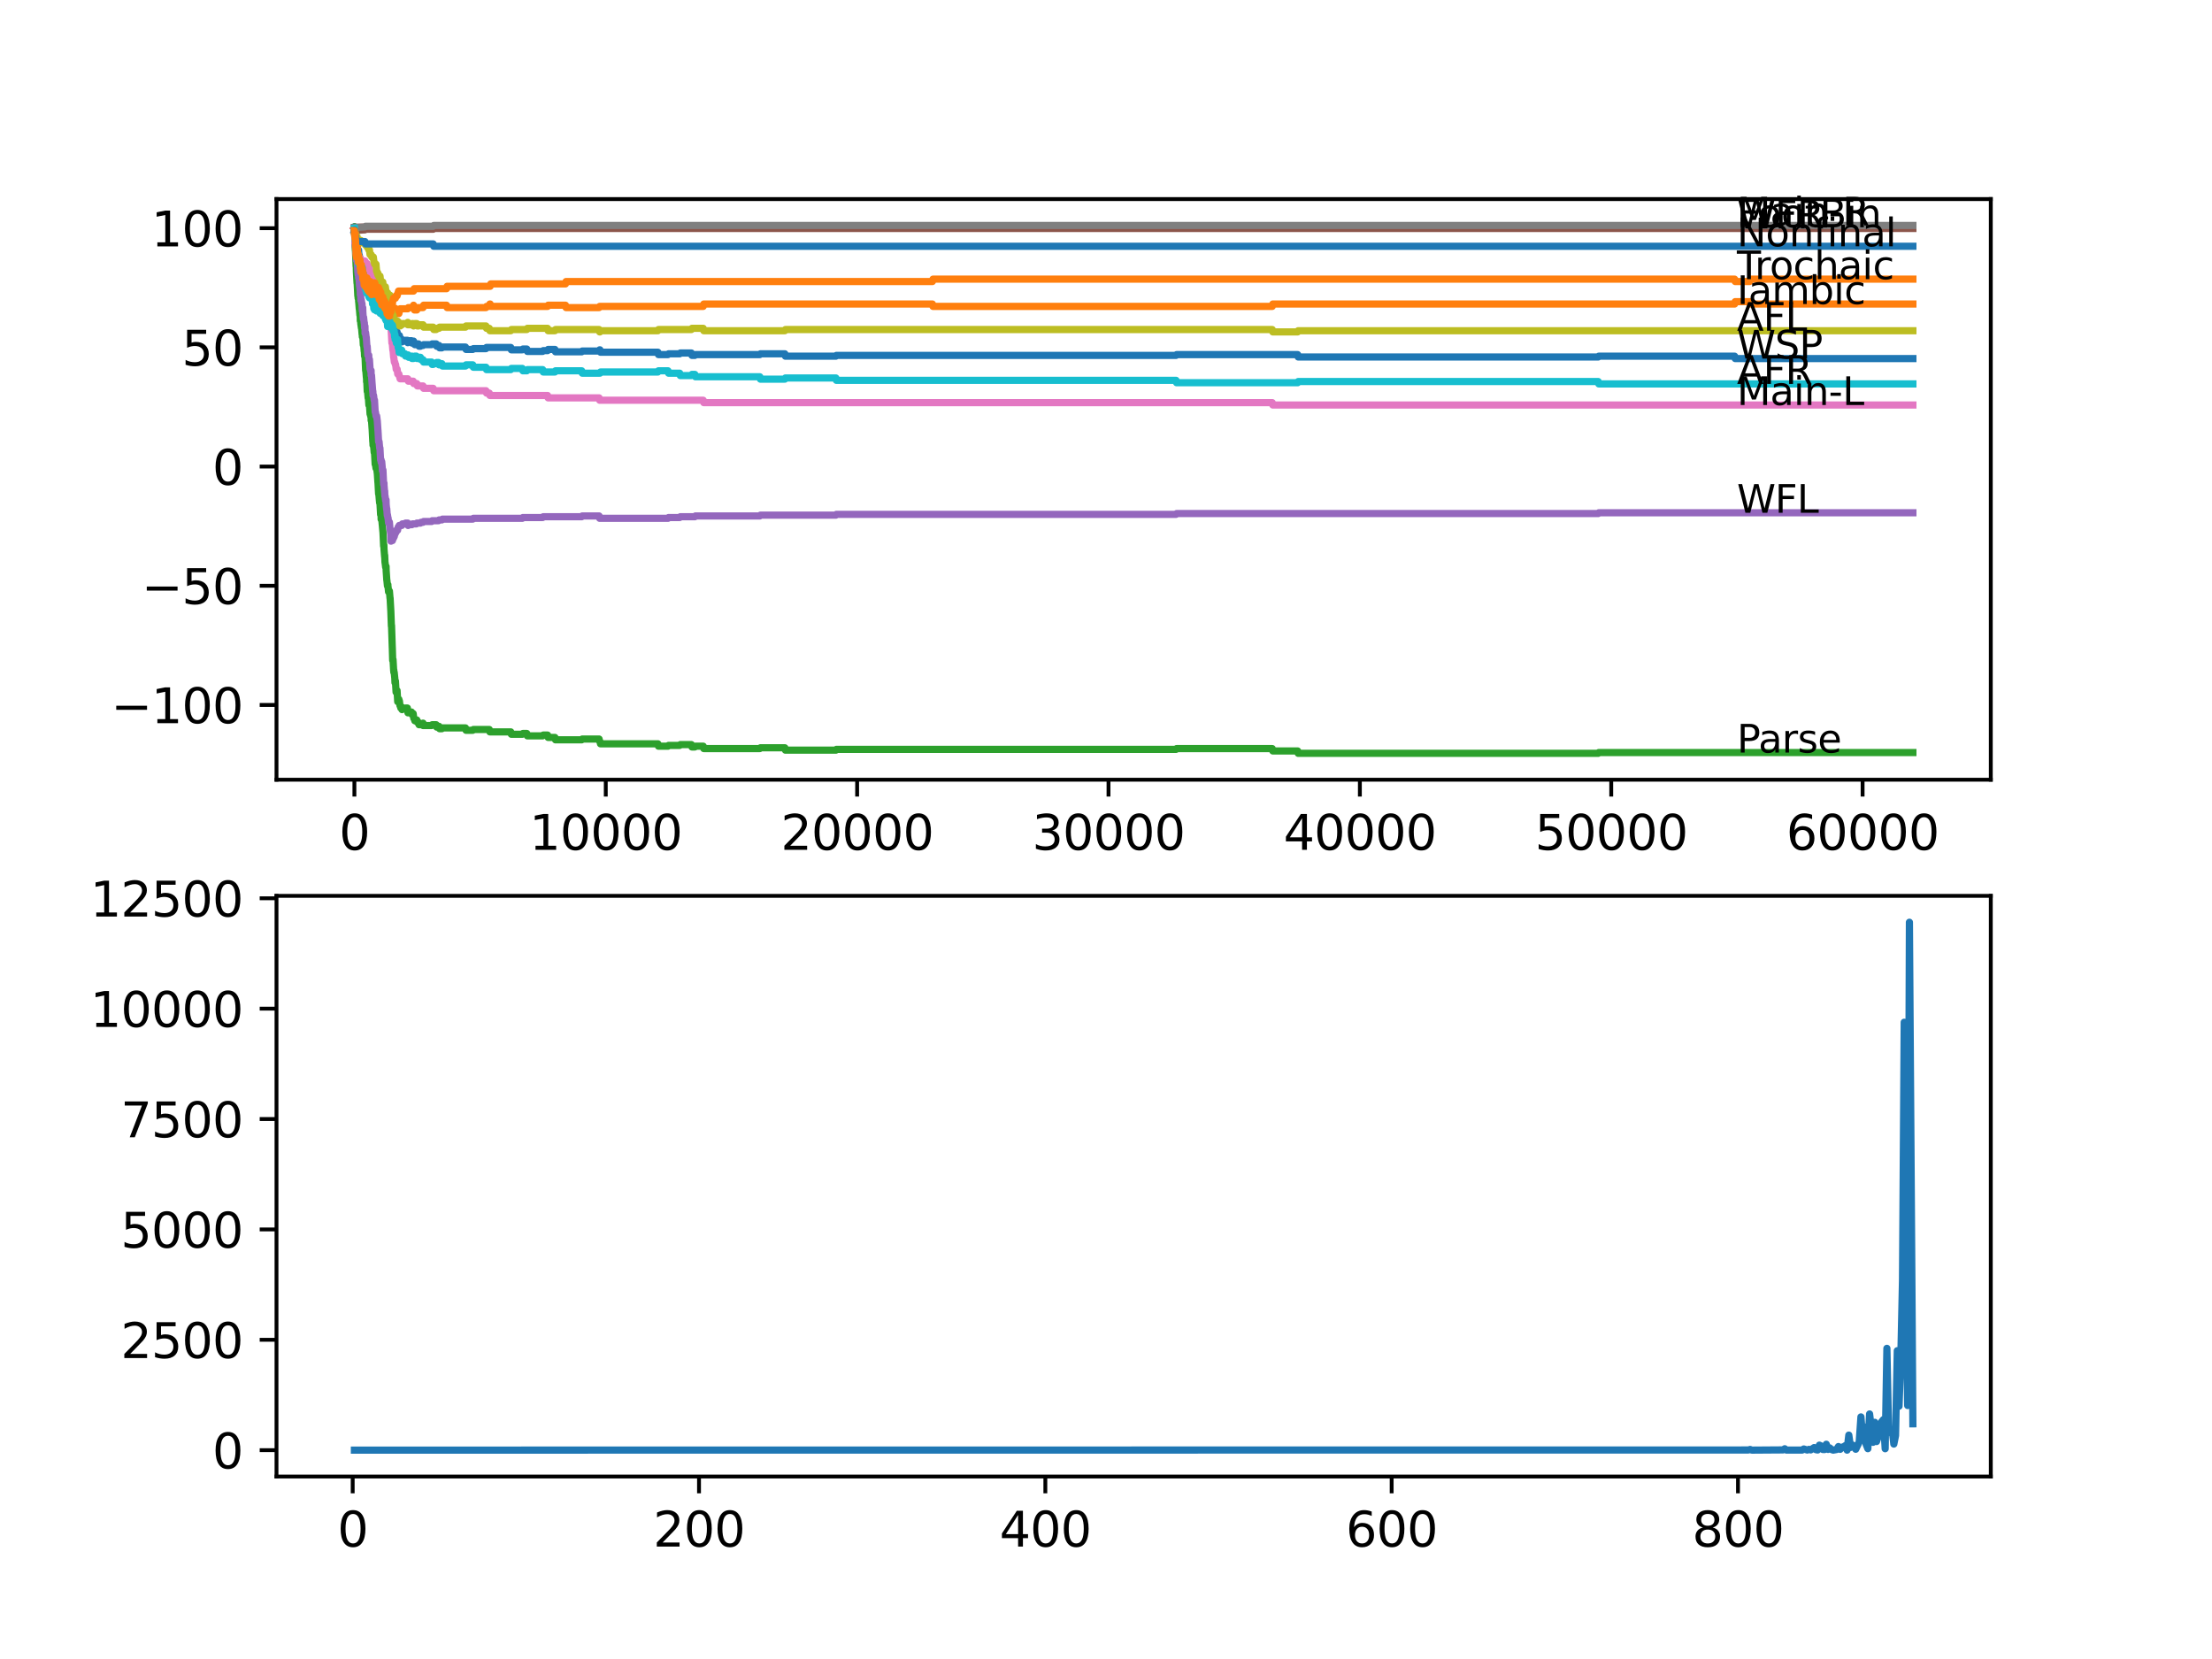 <?xml version="1.0" encoding="utf-8" standalone="no"?>
<!DOCTYPE svg PUBLIC "-//W3C//DTD SVG 1.1//EN"
  "http://www.w3.org/Graphics/SVG/1.1/DTD/svg11.dtd">
<svg xmlns:xlink="http://www.w3.org/1999/xlink" width="460.8pt" height="345.6pt" viewBox="0 0 460.8 345.6" xmlns="http://www.w3.org/2000/svg" version="1.1">
 <defs>
  <style type="text/css">*{stroke-linejoin: round; stroke-linecap: butt}</style>
 </defs>
 <g id="figure_1">
  <g id="patch_1">
   <path d="M 0 345.6 
L 460.8 345.6 
L 460.8 0 
L 0 0 
z
" style="fill: #ffffff"/>
  </g>
  <g id="axes_1">
   <g id="patch_2">
    <path d="M 57.6 162.432 
L 414.72 162.432 
L 414.72 41.472 
L 57.6 41.472 
z
" style="fill: #ffffff"/>
   </g>
   <g id="matplotlib.axis_1">
    <g id="xtick_1">
     <g id="line2d_1">
      <defs>
       <path id="mf380682277" d="M 0 0 
L 0 3.5 
" style="stroke: #000000; stroke-width: 0.8"/>
      </defs>
      <g>
       <use xlink:href="#mf380682277" x="73.827" y="162.432" style="stroke: #000000; stroke-width: 0.8"/>
      </g>
     </g>
     <g id="text_1">
      <!-- 0 -->
      <g transform="translate(70.646 177.03)scale(0.1 -0.1)">
       <defs>
        <path id="DejaVuSans-30" d="M 2034 4250 
Q 1547 4250 1301 3770 
Q 1056 3291 1056 2328 
Q 1056 1369 1301 889 
Q 1547 409 2034 409 
Q 2525 409 2770 889 
Q 3016 1369 3016 2328 
Q 3016 3291 2770 3770 
Q 2525 4250 2034 4250 
z
M 2034 4750 
Q 2819 4750 3233 4129 
Q 3647 3509 3647 2328 
Q 3647 1150 3233 529 
Q 2819 -91 2034 -91 
Q 1250 -91 836 529 
Q 422 1150 422 2328 
Q 422 3509 836 4129 
Q 1250 4750 2034 4750 
z
" transform="scale(0.016)"/>
       </defs>
       <use xlink:href="#DejaVuSans-30"/>
      </g>
     </g>
    </g>
    <g id="xtick_2">
     <g id="line2d_2">
      <g>
       <use xlink:href="#mf380682277" x="126.192" y="162.432" style="stroke: #000000; stroke-width: 0.8"/>
      </g>
     </g>
     <g id="text_2">
      <!-- 10000 -->
      <g transform="translate(110.286 177.03)scale(0.1 -0.1)">
       <defs>
        <path id="DejaVuSans-31" d="M 794 531 
L 1825 531 
L 1825 4091 
L 703 3866 
L 703 4441 
L 1819 4666 
L 2450 4666 
L 2450 531 
L 3481 531 
L 3481 0 
L 794 0 
L 794 531 
z
" transform="scale(0.016)"/>
       </defs>
       <use xlink:href="#DejaVuSans-31"/>
       <use xlink:href="#DejaVuSans-30" x="63.623"/>
       <use xlink:href="#DejaVuSans-30" x="127.246"/>
       <use xlink:href="#DejaVuSans-30" x="190.869"/>
       <use xlink:href="#DejaVuSans-30" x="254.492"/>
      </g>
     </g>
    </g>
    <g id="xtick_3">
     <g id="line2d_3">
      <g>
       <use xlink:href="#mf380682277" x="178.556" y="162.432" style="stroke: #000000; stroke-width: 0.8"/>
      </g>
     </g>
     <g id="text_3">
      <!-- 20000 -->
      <g transform="translate(162.65 177.03)scale(0.1 -0.1)">
       <defs>
        <path id="DejaVuSans-32" d="M 1228 531 
L 3431 531 
L 3431 0 
L 469 0 
L 469 531 
Q 828 903 1448 1529 
Q 2069 2156 2228 2338 
Q 2531 2678 2651 2914 
Q 2772 3150 2772 3378 
Q 2772 3750 2511 3984 
Q 2250 4219 1831 4219 
Q 1534 4219 1204 4116 
Q 875 4013 500 3803 
L 500 4441 
Q 881 4594 1212 4672 
Q 1544 4750 1819 4750 
Q 2544 4750 2975 4387 
Q 3406 4025 3406 3419 
Q 3406 3131 3298 2873 
Q 3191 2616 2906 2266 
Q 2828 2175 2409 1742 
Q 1991 1309 1228 531 
z
" transform="scale(0.016)"/>
       </defs>
       <use xlink:href="#DejaVuSans-32"/>
       <use xlink:href="#DejaVuSans-30" x="63.623"/>
       <use xlink:href="#DejaVuSans-30" x="127.246"/>
       <use xlink:href="#DejaVuSans-30" x="190.869"/>
       <use xlink:href="#DejaVuSans-30" x="254.492"/>
      </g>
     </g>
    </g>
    <g id="xtick_4">
     <g id="line2d_4">
      <g>
       <use xlink:href="#mf380682277" x="230.921" y="162.432" style="stroke: #000000; stroke-width: 0.8"/>
      </g>
     </g>
     <g id="text_4">
      <!-- 30000 -->
      <g transform="translate(215.015 177.03)scale(0.1 -0.1)">
       <defs>
        <path id="DejaVuSans-33" d="M 2597 2516 
Q 3050 2419 3304 2112 
Q 3559 1806 3559 1356 
Q 3559 666 3084 287 
Q 2609 -91 1734 -91 
Q 1441 -91 1130 -33 
Q 819 25 488 141 
L 488 750 
Q 750 597 1062 519 
Q 1375 441 1716 441 
Q 2309 441 2620 675 
Q 2931 909 2931 1356 
Q 2931 1769 2642 2001 
Q 2353 2234 1838 2234 
L 1294 2234 
L 1294 2753 
L 1863 2753 
Q 2328 2753 2575 2939 
Q 2822 3125 2822 3475 
Q 2822 3834 2567 4026 
Q 2313 4219 1838 4219 
Q 1578 4219 1281 4162 
Q 984 4106 628 3988 
L 628 4550 
Q 988 4650 1302 4700 
Q 1616 4750 1894 4750 
Q 2613 4750 3031 4423 
Q 3450 4097 3450 3541 
Q 3450 3153 3228 2886 
Q 3006 2619 2597 2516 
z
" transform="scale(0.016)"/>
       </defs>
       <use xlink:href="#DejaVuSans-33"/>
       <use xlink:href="#DejaVuSans-30" x="63.623"/>
       <use xlink:href="#DejaVuSans-30" x="127.246"/>
       <use xlink:href="#DejaVuSans-30" x="190.869"/>
       <use xlink:href="#DejaVuSans-30" x="254.492"/>
      </g>
     </g>
    </g>
    <g id="xtick_5">
     <g id="line2d_5">
      <g>
       <use xlink:href="#mf380682277" x="283.285" y="162.432" style="stroke: #000000; stroke-width: 0.8"/>
      </g>
     </g>
     <g id="text_5">
      <!-- 40000 -->
      <g transform="translate(267.379 177.03)scale(0.1 -0.1)">
       <defs>
        <path id="DejaVuSans-34" d="M 2419 4116 
L 825 1625 
L 2419 1625 
L 2419 4116 
z
M 2253 4666 
L 3047 4666 
L 3047 1625 
L 3713 1625 
L 3713 1100 
L 3047 1100 
L 3047 0 
L 2419 0 
L 2419 1100 
L 313 1100 
L 313 1709 
L 2253 4666 
z
" transform="scale(0.016)"/>
       </defs>
       <use xlink:href="#DejaVuSans-34"/>
       <use xlink:href="#DejaVuSans-30" x="63.623"/>
       <use xlink:href="#DejaVuSans-30" x="127.246"/>
       <use xlink:href="#DejaVuSans-30" x="190.869"/>
       <use xlink:href="#DejaVuSans-30" x="254.492"/>
      </g>
     </g>
    </g>
    <g id="xtick_6">
     <g id="line2d_6">
      <g>
       <use xlink:href="#mf380682277" x="335.65" y="162.432" style="stroke: #000000; stroke-width: 0.8"/>
      </g>
     </g>
     <g id="text_6">
      <!-- 50000 -->
      <g transform="translate(319.744 177.03)scale(0.1 -0.1)">
       <defs>
        <path id="DejaVuSans-35" d="M 691 4666 
L 3169 4666 
L 3169 4134 
L 1269 4134 
L 1269 2991 
Q 1406 3038 1543 3061 
Q 1681 3084 1819 3084 
Q 2600 3084 3056 2656 
Q 3513 2228 3513 1497 
Q 3513 744 3044 326 
Q 2575 -91 1722 -91 
Q 1428 -91 1123 -41 
Q 819 9 494 109 
L 494 744 
Q 775 591 1075 516 
Q 1375 441 1709 441 
Q 2250 441 2565 725 
Q 2881 1009 2881 1497 
Q 2881 1984 2565 2268 
Q 2250 2553 1709 2553 
Q 1456 2553 1204 2497 
Q 953 2441 691 2322 
L 691 4666 
z
" transform="scale(0.016)"/>
       </defs>
       <use xlink:href="#DejaVuSans-35"/>
       <use xlink:href="#DejaVuSans-30" x="63.623"/>
       <use xlink:href="#DejaVuSans-30" x="127.246"/>
       <use xlink:href="#DejaVuSans-30" x="190.869"/>
       <use xlink:href="#DejaVuSans-30" x="254.492"/>
      </g>
     </g>
    </g>
    <g id="xtick_7">
     <g id="line2d_7">
      <g>
       <use xlink:href="#mf380682277" x="388.014" y="162.432" style="stroke: #000000; stroke-width: 0.8"/>
      </g>
     </g>
     <g id="text_7">
      <!-- 60000 -->
      <g transform="translate(372.108 177.03)scale(0.1 -0.1)">
       <defs>
        <path id="DejaVuSans-36" d="M 2113 2584 
Q 1688 2584 1439 2293 
Q 1191 2003 1191 1497 
Q 1191 994 1439 701 
Q 1688 409 2113 409 
Q 2538 409 2786 701 
Q 3034 994 3034 1497 
Q 3034 2003 2786 2293 
Q 2538 2584 2113 2584 
z
M 3366 4563 
L 3366 3988 
Q 3128 4100 2886 4159 
Q 2644 4219 2406 4219 
Q 1781 4219 1451 3797 
Q 1122 3375 1075 2522 
Q 1259 2794 1537 2939 
Q 1816 3084 2150 3084 
Q 2853 3084 3261 2657 
Q 3669 2231 3669 1497 
Q 3669 778 3244 343 
Q 2819 -91 2113 -91 
Q 1303 -91 875 529 
Q 447 1150 447 2328 
Q 447 3434 972 4092 
Q 1497 4750 2381 4750 
Q 2619 4750 2861 4703 
Q 3103 4656 3366 4563 
z
" transform="scale(0.016)"/>
       </defs>
       <use xlink:href="#DejaVuSans-36"/>
       <use xlink:href="#DejaVuSans-30" x="63.623"/>
       <use xlink:href="#DejaVuSans-30" x="127.246"/>
       <use xlink:href="#DejaVuSans-30" x="190.869"/>
       <use xlink:href="#DejaVuSans-30" x="254.492"/>
      </g>
     </g>
    </g>
   </g>
   <g id="matplotlib.axis_2">
    <g id="ytick_1">
     <g id="line2d_8">
      <defs>
       <path id="m34f889d5a8" d="M 0 0 
L -3.5 0 
" style="stroke: #000000; stroke-width: 0.8"/>
      </defs>
      <g>
       <use xlink:href="#m34f889d5a8" x="57.6" y="146.853" style="stroke: #000000; stroke-width: 0.8"/>
      </g>
     </g>
     <g id="text_8">
      <!-- −100 -->
      <g transform="translate(23.133 150.652)scale(0.1 -0.1)">
       <defs>
        <path id="DejaVuSans-2212" d="M 678 2272 
L 4684 2272 
L 4684 1741 
L 678 1741 
L 678 2272 
z
" transform="scale(0.016)"/>
       </defs>
       <use xlink:href="#DejaVuSans-2212"/>
       <use xlink:href="#DejaVuSans-31" x="83.789"/>
       <use xlink:href="#DejaVuSans-30" x="147.412"/>
       <use xlink:href="#DejaVuSans-30" x="211.035"/>
      </g>
     </g>
    </g>
    <g id="ytick_2">
     <g id="line2d_9">
      <g>
       <use xlink:href="#m34f889d5a8" x="57.6" y="122.023" style="stroke: #000000; stroke-width: 0.8"/>
      </g>
     </g>
     <g id="text_9">
      <!-- −50 -->
      <g transform="translate(29.495 125.822)scale(0.1 -0.1)">
       <use xlink:href="#DejaVuSans-2212"/>
       <use xlink:href="#DejaVuSans-35" x="83.789"/>
       <use xlink:href="#DejaVuSans-30" x="147.412"/>
      </g>
     </g>
    </g>
    <g id="ytick_3">
     <g id="line2d_10">
      <g>
       <use xlink:href="#m34f889d5a8" x="57.6" y="97.193" style="stroke: #000000; stroke-width: 0.8"/>
      </g>
     </g>
     <g id="text_10">
      <!-- 0 -->
      <g transform="translate(44.237 100.992)scale(0.1 -0.1)">
       <use xlink:href="#DejaVuSans-30"/>
      </g>
     </g>
    </g>
    <g id="ytick_4">
     <g id="line2d_11">
      <g>
       <use xlink:href="#m34f889d5a8" x="57.6" y="72.363" style="stroke: #000000; stroke-width: 0.8"/>
      </g>
     </g>
     <g id="text_11">
      <!-- 50 -->
      <g transform="translate(37.875 76.162)scale(0.1 -0.1)">
       <use xlink:href="#DejaVuSans-35"/>
       <use xlink:href="#DejaVuSans-30" x="63.623"/>
      </g>
     </g>
    </g>
    <g id="ytick_5">
     <g id="line2d_12">
      <g>
       <use xlink:href="#m34f889d5a8" x="57.6" y="47.533" style="stroke: #000000; stroke-width: 0.8"/>
      </g>
     </g>
     <g id="text_12">
      <!-- 100 -->
      <g transform="translate(31.512 51.332)scale(0.1 -0.1)">
       <use xlink:href="#DejaVuSans-31"/>
       <use xlink:href="#DejaVuSans-30" x="63.623"/>
       <use xlink:href="#DejaVuSans-30" x="127.246"/>
      </g>
     </g>
    </g>
   </g>
   <g id="line2d_13">
    <path d="M 73.833 47.409 
L 73.838 47.243 
L 73.885 48.799 
L 73.896 48.534 
L 74 50.173 
L 74.016 49.594 
L 74.032 49.594 
L 74.063 49.47 
L 74.095 50.587 
L 74.1 50.422 
L 74.189 51.539 
L 74.215 51.001 
L 74.267 50.902 
L 74.299 50.488 
L 74.335 51.481 
L 74.356 51.481 
L 74.377 51.481 
L 74.403 50.984 
L 74.456 51.812 
L 74.477 51.812 
L 74.482 51.812 
L 74.602 53.136 
L 74.702 52.102 
L 74.723 52.598 
L 74.838 53.343 
L 74.849 53.178 
L 74.896 54.005 
L 74.917 54.005 
L 74.98 54.667 
L 75.011 53.757 
L 75.021 53.757 
L 75.027 53.757 
L 75.084 55.123 
L 75.142 54.543 
L 75.163 54.543 
L 75.283 55.868 
L 75.288 55.868 
L 75.409 55.205 
L 75.435 56.199 
L 75.519 55.371 
L 75.535 55.371 
L 75.566 54.833 
L 75.603 56.323 
L 75.629 56.075 
L 75.639 56.075 
L 75.655 55.909 
L 75.686 56.902 
L 75.734 56.571 
L 75.744 56.571 
L 75.786 57.564 
L 75.854 56.737 
L 75.859 56.737 
L 75.933 58.226 
L 75.98 57.688 
L 75.99 57.688 
L 76.027 57.192 
L 76.048 58.682 
L 76.084 58.268 
L 76.105 58.268 
L 76.158 57.523 
L 76.21 58.516 
L 76.215 58.516 
L 76.304 57.771 
L 76.331 58.144 
L 76.357 58.144 
L 76.362 57.895 
L 76.43 59.137 
L 76.456 58.64 
L 76.461 58.64 
L 76.493 58.144 
L 76.503 59.137 
L 76.566 58.764 
L 76.598 58.764 
L 76.603 59.261 
L 76.702 58.268 
L 76.713 58.268 
L 76.818 58.02 
L 76.844 59.013 
L 76.927 58.144 
L 76.959 58.144 
L 77.079 59.137 
L 77.121 59.137 
L 77.158 59.633 
L 77.2 58.889 
L 77.226 58.889 
L 77.242 58.889 
L 77.373 58.226 
L 77.394 58.226 
L 77.483 60.047 
L 77.514 59.551 
L 77.524 59.551 
L 77.598 59.468 
L 77.65 60.958 
L 77.661 60.958 
L 77.682 61.33 
L 77.802 60.171 
L 77.807 60.171 
L 77.818 59.675 
L 77.875 60.42 
L 77.912 60.42 
L 77.933 60.42 
L 78.017 59.675 
L 78.027 60.668 
L 78.038 60.668 
L 78.043 60.668 
L 78.111 61.661 
L 78.158 61.413 
L 78.216 60.171 
L 78.284 60.503 
L 78.289 60.503 
L 78.315 60.751 
L 78.425 59.261 
L 78.43 59.261 
L 78.467 59.013 
L 78.483 59.758 
L 78.54 59.261 
L 78.572 59.261 
L 78.598 58.764 
L 78.635 60.254 
L 78.661 60.254 
L 78.703 60.254 
L 78.739 60.006 
L 78.776 61.372 
L 78.786 61.372 
L 78.792 61.372 
L 78.802 61.62 
L 78.907 61.123 
L 78.912 61.123 
L 79.033 60.627 
L 79.038 60.627 
L 79.153 61.454 
L 79.163 61.454 
L 79.211 60.958 
L 79.247 62.199 
L 79.258 62.199 
L 79.273 62.199 
L 79.284 62.696 
L 79.357 61.703 
L 79.383 62.199 
L 79.394 62.199 
L 79.399 62.696 
L 79.478 61.33 
L 79.493 61.33 
L 79.52 61.33 
L 79.614 62.696 
L 79.64 62.448 
L 79.645 62.448 
L 79.65 62.944 
L 79.745 62.075 
L 79.75 62.075 
L 79.766 62.075 
L 79.776 61.827 
L 79.808 63.317 
L 79.86 62.82 
L 79.876 62.82 
L 79.923 63.813 
L 79.986 63.068 
L 79.996 63.068 
L 80.111 63.813 
L 80.127 63.813 
L 80.137 63.482 
L 80.169 64.475 
L 80.232 63.979 
L 80.258 63.979 
L 80.3 62.986 
L 80.384 63.068 
L 80.415 63.068 
L 80.425 62.82 
L 80.457 64.061 
L 80.504 63.565 
L 80.609 65.179 
L 80.624 64.806 
L 80.651 64.806 
L 80.719 65.386 
L 80.755 64.393 
L 80.808 64.393 
L 80.891 65.386 
L 80.923 65.137 
L 80.939 65.137 
L 81.075 64.227 
L 81.08 64.227 
L 81.122 63.979 
L 81.138 64.972 
L 81.174 64.972 
L 81.2 64.972 
L 81.211 65.469 
L 81.263 64.475 
L 81.305 64.724 
L 81.316 64.724 
L 81.368 63.979 
L 81.405 65.22 
L 81.42 64.972 
L 81.53 65.593 
L 81.562 65.179 
L 81.572 66.172 
L 81.635 65.344 
L 81.714 66.338 
L 81.75 65.841 
L 81.755 65.675 
L 81.792 67.248 
L 81.797 67.248 
L 81.803 67.745 
L 81.892 67.082 
L 81.907 67.579 
L 81.96 67.579 
L 81.965 67.414 
L 82.007 68.407 
L 82.054 67.993 
L 82.117 67.993 
L 82.237 68.986 
L 82.263 68.986 
L 82.279 69.483 
L 82.373 68.903 
L 82.379 68.903 
L 82.415 69.4 
L 82.462 68.738 
L 82.489 69.234 
L 82.499 69.234 
L 82.504 68.986 
L 82.51 69.483 
L 82.609 69.152 
L 82.719 69.152 
L 82.824 70.393 
L 82.839 70.062 
L 82.845 70.062 
L 82.871 70.559 
L 82.955 70.228 
L 83.038 70.228 
L 83.159 69.897 
L 83.201 69.897 
L 83.316 70.393 
L 83.384 70.393 
L 83.499 70.89 
L 83.693 70.89 
L 83.751 70.724 
L 83.756 71.221 
L 83.798 71.055 
L 84.368 71.055 
L 84.484 70.89 
L 84.866 70.89 
L 84.944 71.386 
L 84.976 71.138 
L 85.018 71.138 
L 85.133 70.972 
L 85.719 70.972 
L 85.808 71.469 
L 85.829 71.304 
L 86.149 71.304 
L 86.154 71.055 
L 86.159 71.552 
L 86.259 71.304 
L 86.301 71.304 
L 86.416 71.8 
L 86.73 71.8 
L 86.845 71.635 
L 87.18 71.635 
L 87.296 72.131 
L 87.584 72.131 
L 87.699 71.966 
L 88.123 71.966 
L 88.238 71.8 
L 89.914 71.8 
L 90.029 71.635 
L 90.862 71.635 
L 90.977 72.131 
L 91.349 72.131 
L 91.459 71.966 
L 91.574 72.462 
L 92.056 72.462 
L 92.171 72.297 
L 96.967 72.297 
L 97.083 72.793 
L 98.491 72.793 
L 98.606 72.628 
L 101.235 72.628 
L 101.35 72.38 
L 106.403 72.38 
L 106.519 72.876 
L 108.812 72.876 
L 108.927 72.711 
L 109.744 72.711 
L 109.859 73.207 
L 113.048 73.207 
L 113.164 73.042 
L 114.07 73.042 
L 114.185 72.793 
L 115.604 72.793 
L 115.719 73.29 
L 121.181 73.29 
L 121.296 73.124 
L 124.804 73.124 
L 124.92 72.876 
L 124.977 72.876 
L 125.092 73.373 
L 137.052 73.373 
L 137.168 73.869 
L 139.157 73.869 
L 139.273 73.704 
L 141.598 73.704 
L 141.713 73.538 
L 144.033 73.538 
L 144.148 74.035 
L 144.755 74.035 
L 144.87 73.869 
L 158.291 73.869 
L 158.407 73.704 
L 163.502 73.704 
L 163.617 74.2 
L 174.121 74.2 
L 174.236 74.035 
L 244.991 74.035 
L 245.106 73.869 
L 270.325 73.869 
L 270.44 74.366 
L 332.937 74.366 
L 333.053 74.2 
L 361.361 74.2 
L 361.476 74.697 
L 398.487 74.697 
L 398.487 74.697 
" clip-path="url(#p1357e83316)" style="fill: none; stroke: #1f77b4; stroke-width: 1.5; stroke-linecap: square"/>
   </g>
   <g id="line2d_14">
    <path d="M 73.833 47.533 
L 73.974 50.562 
L 73.985 50.562 
L 74.11 52.093 
L 74.121 52.093 
L 74.178 51.1 
L 74.205 53.087 
L 74.22 52.838 
L 74.225 52.838 
L 74.231 52.342 
L 74.294 53.484 
L 74.33 53.236 
L 74.451 54.229 
L 74.456 54.229 
L 74.529 52.739 
L 74.571 53.484 
L 74.582 53.484 
L 74.681 54.477 
L 74.634 52.987 
L 74.697 54.229 
L 74.707 54.229 
L 74.812 54.974 
L 74.786 53.981 
L 74.817 54.477 
L 74.854 54.477 
L 74.859 53.981 
L 74.943 55.967 
L 74.953 55.47 
L 74.964 55.47 
L 75.006 56.96 
L 75.074 55.594 
L 75.084 55.594 
L 75.089 55.346 
L 75.116 57.333 
L 75.184 56.091 
L 75.294 57.084 
L 75.299 56.836 
L 75.304 56.836 
L 75.372 57.581 
L 75.404 56.588 
L 75.414 56.836 
L 75.419 56.836 
L 75.44 56.091 
L 75.498 58.574 
L 75.514 58.077 
L 75.535 58.077 
L 75.54 58.574 
L 75.592 57.208 
L 75.645 58.45 
L 75.671 58.45 
L 75.77 57.705 
L 75.692 59.443 
L 75.775 58.202 
L 75.849 59.443 
L 75.891 58.698 
L 75.896 58.698 
L 75.906 58.202 
L 75.974 60.188 
L 75.99 60.188 
L 76.016 59.195 
L 76.063 60.56 
L 76.111 59.567 
L 76.121 59.567 
L 76.142 58.574 
L 76.2 60.064 
L 76.241 59.071 
L 76.257 59.071 
L 76.299 60.064 
L 76.346 58.822 
L 76.367 59.319 
L 76.372 59.319 
L 76.435 60.064 
L 76.456 58.574 
L 76.477 59.071 
L 76.561 58.698 
L 76.571 59.691 
L 76.587 59.691 
L 76.634 60.685 
L 76.697 60.188 
L 76.791 59.195 
L 76.807 59.691 
L 76.865 59.071 
L 76.917 60.56 
L 76.959 59.071 
L 77.032 59.816 
L 77.037 59.816 
L 77.053 59.567 
L 77.058 60.064 
L 77.132 60.064 
L 77.137 60.56 
L 77.179 59.319 
L 77.242 60.312 
L 77.247 60.312 
L 77.252 60.809 
L 77.268 59.319 
L 77.357 60.56 
L 77.373 60.56 
L 77.425 59.071 
L 77.488 60.064 
L 77.566 60.56 
L 77.503 59.567 
L 77.598 60.064 
L 77.603 60.064 
L 77.713 61.429 
L 77.666 59.94 
L 77.718 60.933 
L 77.828 59.94 
L 77.839 60.436 
L 77.865 60.436 
L 77.912 60.933 
L 77.959 59.195 
L 77.964 59.691 
L 77.98 59.691 
L 78.069 60.685 
L 78.095 60.436 
L 78.111 60.436 
L 78.153 59.94 
L 78.226 61.181 
L 78.347 60.188 
L 78.352 60.188 
L 78.373 59.94 
L 78.425 61.678 
L 78.436 61.429 
L 78.472 61.429 
L 78.566 60.188 
L 78.498 61.678 
L 78.593 60.933 
L 78.603 60.933 
L 78.614 60.436 
L 78.666 61.429 
L 78.713 60.933 
L 78.724 60.933 
L 78.771 60.312 
L 78.807 61.554 
L 78.86 62.795 
L 78.844 61.305 
L 78.917 61.554 
L 78.923 61.554 
L 78.985 60.312 
L 79.001 61.802 
L 79.027 61.305 
L 79.08 62.795 
L 79.122 61.057 
L 79.137 62.05 
L 79.232 60.56 
L 79.258 61.057 
L 79.263 61.057 
L 79.352 63.292 
L 79.389 62.547 
L 79.451 61.802 
L 79.504 62.05 
L 79.514 62.05 
L 79.619 63.416 
L 79.629 62.919 
L 79.64 62.919 
L 79.661 62.423 
L 79.734 64.161 
L 79.75 62.919 
L 79.849 63.416 
L 79.839 62.423 
L 79.86 63.168 
L 79.876 63.168 
L 79.949 64.409 
L 79.917 62.919 
L 79.986 63.912 
L 80.007 62.919 
L 80.048 64.161 
L 80.101 63.168 
L 80.116 63.168 
L 80.185 64.657 
L 80.237 64.409 
L 80.253 64.409 
L 80.258 64.906 
L 80.331 63.912 
L 80.357 63.912 
L 80.363 63.912 
L 80.467 65.154 
L 80.478 64.657 
L 80.493 64.657 
L 80.583 63.54 
L 80.603 64.533 
L 80.609 64.533 
L 80.619 63.788 
L 80.682 65.775 
L 80.719 64.533 
L 80.74 65.899 
L 80.834 65.651 
L 80.86 65.154 
L 80.871 66.147 
L 80.939 65.899 
L 80.949 65.899 
L 80.97 64.409 
L 81.007 66.395 
L 81.054 66.395 
L 81.064 66.395 
L 81.174 64.906 
L 81.075 66.644 
L 81.195 65.402 
L 81.2 65.402 
L 81.211 64.657 
L 81.253 66.147 
L 81.289 65.899 
L 81.316 66.892 
L 81.399 65.899 
L 81.41 65.899 
L 81.462 65.154 
L 81.473 66.147 
L 81.525 65.651 
L 81.53 65.651 
L 81.656 64.657 
L 81.714 65.899 
L 81.771 65.154 
L 81.792 65.154 
L 81.876 66.147 
L 81.907 65.651 
L 81.986 65.651 
L 82.101 64.906 
L 82.122 64.906 
L 82.237 64.74 
L 82.242 64.74 
L 82.358 64.244 
L 82.368 64.244 
L 82.483 64.988 
L 82.499 64.988 
L 82.614 64.74 
L 82.729 64.74 
L 82.735 65.237 
L 82.839 64.823 
L 82.897 64.823 
L 83.012 65.32 
L 83.091 65.32 
L 83.206 64.823 
L 83.232 64.823 
L 83.347 64.326 
L 84.944 64.326 
L 85.06 64.078 
L 86.076 64.078 
L 86.149 63.581 
L 86.186 64.078 
L 86.222 64.078 
L 86.337 64.575 
L 86.83 64.575 
L 86.945 64.078 
L 88.128 64.078 
L 88.243 63.581 
L 93.024 63.581 
L 93.14 64.078 
L 101.235 64.078 
L 101.35 63.83 
L 101.932 63.83 
L 102.047 63.333 
L 102.11 63.333 
L 102.225 63.83 
L 114.07 63.83 
L 114.185 63.581 
L 117.803 63.581 
L 117.918 64.078 
L 124.804 64.078 
L 124.92 63.83 
L 146.494 63.83 
L 146.609 63.333 
L 194.24 63.333 
L 194.355 63.83 
L 265.031 63.83 
L 265.146 63.333 
L 361.361 63.333 
L 361.476 62.837 
L 364.487 62.837 
L 364.602 63.333 
L 398.487 63.333 
L 398.487 63.333 
" clip-path="url(#p1357e83316)" style="fill: none; stroke: #ff7f0e; stroke-width: 1.5; stroke-linecap: square"/>
   </g>
   <g id="line2d_15">
    <path d="M 73.833 47.409 
L 73.838 47.243 
L 73.885 48.899 
L 73.896 48.733 
L 74.032 52.193 
L 74.037 52.069 
L 74.042 52.069 
L 74.189 55.462 
L 74.194 55.462 
L 74.21 55.172 
L 74.246 56.662 
L 74.377 58.98 
L 74.403 58.98 
L 74.54 61.628 
L 74.545 61.628 
L 74.571 61.463 
L 74.602 62.125 
L 74.639 62.001 
L 74.644 62.001 
L 74.697 61.835 
L 74.707 62.828 
L 74.723 62.828 
L 74.838 64.318 
L 74.843 64.153 
L 74.849 64.153 
L 74.974 65.642 
L 74.995 65.642 
L 75.027 65.477 
L 75.063 66.842 
L 75.105 66.842 
L 75.116 66.511 
L 75.168 67.505 
L 75.178 67.505 
L 75.288 68.332 
L 75.294 68.167 
L 75.309 68.167 
L 75.435 69.656 
L 75.472 69.656 
L 75.482 70.153 
L 75.556 69.532 
L 75.582 70.029 
L 75.587 70.029 
L 75.686 71.85 
L 75.713 71.519 
L 75.744 71.519 
L 75.87 73.174 
L 75.906 73.174 
L 75.943 74.167 
L 76.022 73.878 
L 76.027 73.878 
L 76.168 77.188 
L 76.205 77.188 
L 76.325 78.678 
L 76.351 78.554 
L 76.367 79.547 
L 76.399 79.547 
L 76.414 79.547 
L 76.503 81.533 
L 76.54 81.409 
L 76.561 81.409 
L 76.687 82.899 
L 76.744 82.899 
L 76.844 84.389 
L 76.865 84.265 
L 76.959 84.265 
L 77.09 86.251 
L 77.121 86.251 
L 77.236 86.748 
L 77.242 86.748 
L 77.304 86.582 
L 77.315 87.575 
L 77.325 87.575 
L 77.394 87.575 
L 77.519 89.396 
L 77.524 89.396 
L 77.661 92.045 
L 77.676 91.921 
L 77.708 92.748 
L 77.739 92.748 
L 77.818 92.748 
L 77.943 94.238 
L 78.017 94.238 
L 78.153 96.721 
L 78.216 96.721 
L 78.331 97.549 
L 78.467 97.549 
L 78.587 98.542 
L 78.598 98.542 
L 78.729 100.528 
L 78.739 100.528 
L 78.87 102.887 
L 78.917 102.887 
L 79.043 104.377 
L 79.064 104.212 
L 79.069 104.708 
L 79.142 104.708 
L 79.148 104.708 
L 79.284 107.191 
L 79.378 107.191 
L 79.399 108.184 
L 79.493 108.06 
L 79.52 108.06 
L 79.64 109.426 
L 79.645 109.426 
L 79.766 110.791 
L 79.776 110.791 
L 79.917 113.771 
L 79.923 113.771 
L 79.97 113.523 
L 80.001 114.516 
L 80.007 114.516 
L 80.127 116.006 
L 80.137 115.675 
L 80.2 117.164 
L 80.216 117.164 
L 80.336 118.158 
L 80.368 118.158 
L 80.425 117.992 
L 80.446 118.985 
L 80.452 118.985 
L 80.577 120.848 
L 80.593 120.848 
L 80.713 122.048 
L 80.719 122.048 
L 80.808 121.799 
L 80.813 122.296 
L 80.818 122.296 
L 80.85 122.296 
L 80.939 123.289 
L 80.965 123.124 
L 81.122 123.124 
L 81.248 124.613 
L 81.268 124.613 
L 81.405 127.096 
L 81.41 127.096 
L 81.536 130.449 
L 81.551 130.283 
L 81.562 130.283 
L 81.719 134.918 
L 81.724 134.918 
L 81.803 137.566 
L 81.86 137.401 
L 81.876 137.401 
L 82.007 139.718 
L 82.012 139.718 
L 82.033 139.553 
L 82.038 140.049 
L 82.112 140.049 
L 82.117 140.049 
L 82.237 141.208 
L 82.242 141.208 
L 82.279 142.201 
L 82.358 141.87 
L 82.379 141.87 
L 82.51 144.188 
L 82.52 144.188 
L 82.64 143.857 
L 82.719 143.857 
L 82.85 146.174 
L 82.871 146.174 
L 82.991 145.843 
L 83.038 145.843 
L 83.091 145.678 
L 83.096 146.174 
L 83.143 146.009 
L 83.201 146.009 
L 83.321 147.002 
L 83.384 147.002 
L 83.499 147.498 
L 83.693 147.498 
L 83.751 147.333 
L 83.756 147.829 
L 83.798 147.664 
L 84.368 147.664 
L 84.484 147.498 
L 84.866 147.498 
L 84.986 148.492 
L 85.018 148.492 
L 85.133 148.326 
L 85.719 148.326 
L 85.808 148.823 
L 85.829 148.657 
L 86.076 148.657 
L 86.196 149.65 
L 86.301 149.65 
L 86.416 150.147 
L 86.73 150.147 
L 86.83 149.981 
L 86.945 150.478 
L 87.18 150.478 
L 87.296 150.975 
L 87.584 150.975 
L 87.699 150.809 
L 88.123 150.809 
L 88.128 150.644 
L 88.133 151.14 
L 88.222 151.14 
L 89.914 151.14 
L 90.029 150.975 
L 90.862 150.975 
L 90.977 151.471 
L 91.349 151.471 
L 91.459 151.306 
L 91.574 151.802 
L 92.056 151.802 
L 92.171 151.637 
L 96.967 151.637 
L 97.083 152.133 
L 98.491 152.133 
L 98.606 151.968 
L 101.932 151.968 
L 102.047 152.464 
L 106.403 152.464 
L 106.519 152.961 
L 108.812 152.961 
L 108.927 152.795 
L 109.744 152.795 
L 109.859 153.292 
L 113.048 153.292 
L 113.164 153.127 
L 114.07 153.127 
L 114.185 153.623 
L 115.604 153.623 
L 115.719 154.12 
L 121.181 154.12 
L 121.296 153.954 
L 124.804 153.954 
L 124.92 154.451 
L 124.977 154.451 
L 125.092 154.947 
L 137.052 154.947 
L 137.168 155.444 
L 139.157 155.444 
L 139.273 155.278 
L 141.598 155.278 
L 141.713 155.113 
L 144.033 155.113 
L 144.148 155.61 
L 144.755 155.61 
L 144.87 155.444 
L 146.494 155.444 
L 146.609 155.941 
L 158.291 155.941 
L 158.407 155.775 
L 163.502 155.775 
L 163.617 156.272 
L 174.121 156.272 
L 174.236 156.106 
L 244.991 156.106 
L 245.106 155.941 
L 265.031 155.941 
L 265.146 156.437 
L 270.325 156.437 
L 270.44 156.934 
L 332.937 156.934 
L 333.053 156.768 
L 398.487 156.768 
L 398.487 156.768 
" clip-path="url(#p1357e83316)" style="fill: none; stroke: #2ca02c; stroke-width: 1.5; stroke-linecap: square"/>
   </g>
   <g id="line2d_16">
    <path d="M 73.833 47.533 
L 73.927 47.434 
L 74.042 47.351 
L 398.487 47.351 
L 398.487 47.351 
" clip-path="url(#p1357e83316)" style="fill: none; stroke: #d62728; stroke-width: 1.5; stroke-linecap: square"/>
   </g>
   <g id="line2d_17">
    <path d="M 73.833 47.533 
L 73.843 47.367 
L 73.901 48.857 
L 73.906 48.857 
L 73.911 48.692 
L 73.937 50.595 
L 73.969 50.331 
L 73.979 50.331 
L 74.006 49.834 
L 74.047 51.324 
L 74.058 51.324 
L 74.079 51.324 
L 74.178 52.193 
L 74.142 51.2 
L 74.194 52.027 
L 74.21 51.738 
L 74.246 53.227 
L 74.267 54.221 
L 74.362 54.055 
L 74.403 54.055 
L 74.54 56.704 
L 74.545 56.704 
L 74.571 56.538 
L 74.602 57.2 
L 74.639 57.076 
L 74.644 57.076 
L 74.697 56.91 
L 74.707 57.904 
L 74.728 57.904 
L 74.77 57.904 
L 74.896 59.559 
L 74.917 59.559 
L 75.037 60.552 
L 75.042 60.428 
L 75.063 61.421 
L 75.116 61.09 
L 75.184 62.58 
L 75.236 62.414 
L 75.247 62.414 
L 75.362 63.242 
L 75.409 63.242 
L 75.482 64.732 
L 75.529 64.401 
L 75.54 64.401 
L 75.566 64.111 
L 75.592 65.104 
L 75.597 65.104 
L 75.686 66.429 
L 75.718 66.098 
L 75.744 66.098 
L 75.864 67.256 
L 75.906 67.256 
L 75.943 68.249 
L 76.022 67.96 
L 76.027 67.96 
L 76.053 69.45 
L 76.147 69.284 
L 76.158 69.284 
L 76.278 70.277 
L 76.304 70.277 
L 76.43 72.139 
L 76.493 72.139 
L 76.619 74.002 
L 76.818 74.002 
L 76.844 74.995 
L 76.933 74.871 
L 76.959 74.871 
L 77.09 76.857 
L 77.121 76.857 
L 77.236 77.354 
L 77.242 77.354 
L 77.304 77.188 
L 77.315 78.181 
L 77.325 78.181 
L 77.394 78.181 
L 77.519 80.002 
L 77.524 80.002 
L 77.65 81.658 
L 77.661 81.658 
L 77.676 81.533 
L 77.708 82.361 
L 77.739 82.361 
L 77.818 82.361 
L 77.938 83.354 
L 78.017 83.354 
L 78.153 85.837 
L 78.216 85.837 
L 78.331 86.665 
L 78.467 86.665 
L 78.587 87.658 
L 78.598 87.658 
L 78.729 89.645 
L 78.739 89.645 
L 78.87 92.003 
L 78.97 92.003 
L 79.09 93.328 
L 79.148 93.328 
L 79.284 95.811 
L 79.394 95.811 
L 79.399 96.307 
L 79.504 96.183 
L 79.52 96.183 
L 79.64 97.549 
L 79.645 97.549 
L 79.65 98.045 
L 79.755 97.921 
L 79.776 97.921 
L 79.917 100.901 
L 79.923 100.901 
L 79.996 100.653 
L 80.001 101.149 
L 80.007 101.149 
L 80.127 102.639 
L 80.137 102.308 
L 80.169 103.301 
L 80.216 103.301 
L 80.336 104.294 
L 80.368 104.294 
L 80.425 104.129 
L 80.446 105.122 
L 80.452 105.122 
L 80.551 106.115 
L 80.567 105.991 
L 80.572 105.991 
L 80.672 107.357 
L 80.692 107.191 
L 80.703 107.191 
L 80.818 107.936 
L 80.85 107.936 
L 80.939 108.929 
L 80.965 108.764 
L 81.122 108.764 
L 81.248 110.253 
L 81.268 110.253 
L 81.389 111.247 
L 81.394 111.247 
L 81.447 112.736 
L 81.515 112.612 
L 81.536 112.612 
L 81.625 112.116 
L 81.646 112.612 
L 81.75 112.612 
L 81.876 112.116 
L 81.96 112.116 
L 82.08 111.785 
L 82.122 111.785 
L 82.248 111.288 
L 82.279 111.288 
L 82.4 110.957 
L 82.457 110.957 
L 82.583 110.46 
L 82.824 110.46 
L 82.955 109.798 
L 83.038 109.798 
L 83.159 109.467 
L 83.693 109.467 
L 83.813 109.136 
L 84.368 109.136 
L 84.484 108.971 
L 84.944 108.971 
L 85.018 109.467 
L 85.054 109.302 
L 85.808 109.302 
L 85.924 109.136 
L 86.73 109.136 
L 86.845 108.971 
L 87.584 108.971 
L 87.699 108.805 
L 88.123 108.805 
L 88.238 108.64 
L 89.914 108.64 
L 90.029 108.474 
L 91.349 108.474 
L 91.464 108.308 
L 92.056 108.308 
L 92.171 108.143 
L 98.491 108.143 
L 98.606 107.977 
L 108.812 107.977 
L 108.927 107.812 
L 113.048 107.812 
L 113.164 107.646 
L 121.181 107.646 
L 121.296 107.481 
L 124.804 107.481 
L 124.92 107.977 
L 139.157 107.977 
L 139.273 107.812 
L 141.598 107.812 
L 141.713 107.646 
L 144.755 107.646 
L 144.87 107.481 
L 158.291 107.481 
L 158.407 107.315 
L 174.121 107.315 
L 174.236 107.15 
L 244.991 107.15 
L 245.106 106.984 
L 332.937 106.984 
L 333.053 106.819 
L 398.487 106.819 
L 398.487 106.819 
" clip-path="url(#p1357e83316)" style="fill: none; stroke: #9467bd; stroke-width: 1.5; stroke-linecap: square"/>
   </g>
   <g id="line2d_18">
    <path d="M 73.833 47.409 
L 73.838 47.409 
L 73.948 48.203 
L 73.953 48.104 
L 74.084 48.104 
L 74.199 47.98 
L 76.022 47.881 
L 76.137 47.756 
L 90.239 47.756 
L 90.354 47.591 
L 398.487 47.591 
L 398.487 47.591 
" clip-path="url(#p1357e83316)" style="fill: none; stroke: #8c564b; stroke-width: 1.5; stroke-linecap: square"/>
   </g>
   <g id="line2d_19">
    <path d="M 73.833 48.03 
L 73.854 47.93 
L 73.99 50.728 
L 74.032 50.728 
L 74.163 52.714 
L 74.173 52.714 
L 74.236 52.549 
L 74.241 53.045 
L 74.273 53.045 
L 74.377 53.045 
L 74.493 53.542 
L 74.55 53.542 
L 74.665 54.038 
L 74.723 54.038 
L 74.838 53.873 
L 75.137 53.873 
L 75.252 54.37 
L 76.022 54.37 
L 76.137 54.866 
L 76.435 54.866 
L 76.55 55.363 
L 76.713 55.363 
L 76.828 55.859 
L 76.964 55.859 
L 77.085 56.853 
L 77.325 56.853 
L 77.441 57.349 
L 77.776 57.349 
L 77.896 58.342 
L 77.933 58.342 
L 78.048 58.839 
L 78.326 58.839 
L 78.451 60.329 
L 78.53 60.329 
L 78.619 60.825 
L 78.64 60.66 
L 78.703 60.66 
L 78.739 61.156 
L 78.813 60.991 
L 78.834 60.991 
L 78.949 61.487 
L 78.97 61.487 
L 79.085 61.322 
L 79.163 61.322 
L 79.284 62.315 
L 79.352 62.315 
L 79.467 62.812 
L 79.739 62.812 
L 79.86 63.805 
L 80.284 63.805 
L 80.404 64.798 
L 80.493 64.798 
L 80.609 65.295 
L 80.74 65.295 
L 80.855 65.791 
L 81.232 65.791 
L 81.352 66.784 
L 81.363 66.784 
L 81.494 68.978 
L 81.504 68.978 
L 81.64 71.461 
L 81.714 71.461 
L 81.839 72.951 
L 81.876 72.951 
L 82.002 74.44 
L 82.033 74.44 
L 82.153 75.434 
L 82.242 75.434 
L 82.358 75.93 
L 82.415 75.93 
L 82.536 76.923 
L 82.735 76.923 
L 82.855 77.917 
L 83.091 77.917 
L 83.206 78.413 
L 83.232 78.413 
L 83.347 78.91 
L 84.944 78.91 
L 85.06 79.406 
L 86.076 79.406 
L 86.191 79.903 
L 86.83 79.903 
L 86.945 80.4 
L 88.128 80.4 
L 88.243 80.896 
L 90.239 80.896 
L 90.354 81.393 
L 101.235 81.393 
L 101.35 81.889 
L 101.932 81.889 
L 102.047 82.386 
L 114.07 82.386 
L 114.185 82.883 
L 124.804 82.883 
L 124.92 83.379 
L 146.494 83.379 
L 146.609 83.876 
L 265.031 83.876 
L 265.146 84.372 
L 398.487 84.372 
L 398.487 84.372 
" clip-path="url(#p1357e83316)" style="fill: none; stroke: #e377c2; stroke-width: 1.5; stroke-linecap: square"/>
   </g>
   <g id="line2d_20">
    <path d="M 73.833 47.409 
L 73.838 47.409 
L 73.854 47.905 
L 73.917 47.376 
L 73.948 47.872 
L 74.068 47.649 
L 74.074 47.649 
L 74.189 47.359 
L 76.022 47.26 
L 76.137 47.136 
L 90.239 47.136 
L 90.354 46.97 
L 398.487 46.97 
L 398.487 46.97 
" clip-path="url(#p1357e83316)" style="fill: none; stroke: #7f7f7f; stroke-width: 1.5; stroke-linecap: square"/>
   </g>
   <g id="line2d_21">
    <path d="M 73.833 48.03 
L 73.843 47.93 
L 73.864 47.599 
L 73.89 48.344 
L 73.948 47.996 
L 74.063 48.99 
L 74.074 48.741 
L 74.1 49.983 
L 74.163 49.486 
L 74.173 49.486 
L 74.236 49.072 
L 74.241 49.569 
L 74.278 49.569 
L 74.299 49.569 
L 74.377 49.238 
L 74.383 49.735 
L 74.403 49.735 
L 74.55 49.735 
L 74.665 50.231 
L 74.723 50.231 
L 74.838 50.066 
L 75.137 50.066 
L 75.252 50.562 
L 76.022 50.562 
L 76.137 51.059 
L 76.435 51.059 
L 76.55 51.555 
L 76.713 51.555 
L 76.828 52.052 
L 76.964 52.052 
L 77.085 53.045 
L 77.325 53.045 
L 77.441 53.542 
L 77.776 53.542 
L 77.896 54.535 
L 77.933 54.535 
L 78.048 55.032 
L 78.326 55.032 
L 78.451 56.521 
L 78.53 56.521 
L 78.619 57.018 
L 78.64 56.853 
L 78.703 56.853 
L 78.739 57.349 
L 78.813 57.184 
L 78.834 57.184 
L 78.949 57.68 
L 78.97 57.68 
L 79.085 57.515 
L 79.163 57.515 
L 79.284 58.508 
L 79.352 58.508 
L 79.378 59.004 
L 79.462 58.756 
L 79.739 58.756 
L 79.86 59.749 
L 80.284 59.749 
L 80.404 60.743 
L 80.493 60.743 
L 80.525 61.239 
L 80.603 60.991 
L 80.74 60.991 
L 80.855 61.487 
L 81.232 61.487 
L 81.352 62.481 
L 81.363 62.481 
L 81.473 64.674 
L 81.494 64.426 
L 81.504 64.426 
L 81.614 65.419 
L 81.619 65.171 
L 81.625 65.171 
L 81.745 66.412 
L 81.755 66.412 
L 81.766 66.66 
L 81.876 65.667 
L 81.996 66.66 
L 82.002 66.66 
L 82.033 66.412 
L 82.038 66.909 
L 82.106 66.909 
L 82.117 66.909 
L 82.127 67.157 
L 82.232 66.66 
L 82.242 66.66 
L 82.263 67.157 
L 82.352 66.909 
L 82.379 66.909 
L 82.415 66.66 
L 82.421 67.157 
L 82.489 66.909 
L 82.499 66.909 
L 82.504 67.405 
L 82.609 67.157 
L 82.719 67.157 
L 82.74 67.405 
L 82.834 66.909 
L 82.845 67.405 
L 82.944 67.157 
L 83.091 67.157 
L 83.201 67.654 
L 83.232 67.405 
L 83.237 67.902 
L 83.305 67.902 
L 83.384 67.902 
L 83.499 67.654 
L 83.751 67.654 
L 83.866 67.405 
L 84.866 67.405 
L 84.944 67.157 
L 84.95 67.654 
L 84.971 67.654 
L 85.719 67.654 
L 85.835 67.405 
L 86.076 67.405 
L 86.154 67.902 
L 86.186 67.654 
L 86.301 67.654 
L 86.416 67.405 
L 86.83 67.405 
L 86.945 67.902 
L 87.18 67.902 
L 87.296 67.654 
L 88.128 67.654 
L 88.243 68.15 
L 90.239 68.15 
L 90.354 68.647 
L 90.862 68.647 
L 90.977 68.398 
L 91.459 68.398 
L 91.574 68.15 
L 96.967 68.15 
L 97.083 67.902 
L 101.235 67.902 
L 101.35 68.398 
L 101.932 68.398 
L 102.047 68.895 
L 106.403 68.895 
L 106.519 68.647 
L 109.744 68.647 
L 109.859 68.398 
L 114.07 68.398 
L 114.185 68.895 
L 115.604 68.895 
L 115.719 68.647 
L 124.804 68.647 
L 124.92 69.143 
L 124.977 69.143 
L 125.092 68.895 
L 137.052 68.895 
L 137.168 68.647 
L 144.033 68.647 
L 144.148 68.398 
L 146.494 68.398 
L 146.609 68.895 
L 163.502 68.895 
L 163.617 68.647 
L 265.031 68.647 
L 265.146 69.143 
L 270.325 69.143 
L 270.44 68.895 
L 398.487 68.895 
L 398.487 68.895 
" clip-path="url(#p1357e83316)" style="fill: none; stroke: #bcbd22; stroke-width: 1.5; stroke-linecap: square"/>
   </g>
   <g id="line2d_22">
    <path d="M 73.833 47.533 
L 73.958 49.205 
L 73.974 49.205 
L 73.979 48.957 
L 74.037 50.281 
L 74.068 49.784 
L 74.074 49.784 
L 74.21 52.598 
L 74.257 52.002 
L 74.273 52.996 
L 74.314 52.83 
L 74.33 52.83 
L 74.377 52.665 
L 74.383 53.161 
L 74.424 52.913 
L 74.451 53.409 
L 74.498 52.665 
L 74.534 52.913 
L 74.545 52.665 
L 74.608 54.651 
L 74.644 54.651 
L 74.697 55.148 
L 74.728 54.485 
L 74.749 54.485 
L 74.77 54.485 
L 74.838 53.989 
L 74.864 54.734 
L 74.875 54.734 
L 74.89 54.734 
L 74.922 54.237 
L 74.943 55.23 
L 74.995 54.982 
L 75.116 56.223 
L 75.184 55.975 
L 75.142 56.472 
L 75.22 56.472 
L 75.247 56.472 
L 75.288 56.223 
L 75.294 56.72 
L 75.357 56.472 
L 75.409 56.472 
L 75.482 55.727 
L 75.498 56.72 
L 75.514 56.72 
L 75.54 56.72 
L 75.566 57.713 
L 75.655 57.465 
L 75.686 56.968 
L 75.702 57.962 
L 75.765 57.465 
L 75.786 57.465 
L 75.906 58.706 
L 75.943 58.21 
L 75.969 59.203 
L 76.006 59.203 
L 76.022 59.203 
L 76.037 58.582 
L 76.095 59.824 
L 76.105 59.824 
L 76.111 59.824 
L 76.158 60.32 
L 76.221 59.824 
L 76.257 59.824 
L 76.362 61.065 
L 76.378 60.817 
L 76.414 60.817 
L 76.503 60.32 
L 76.524 60.817 
L 76.561 60.817 
L 76.566 60.569 
L 76.571 61.065 
L 76.671 60.817 
L 76.713 60.817 
L 76.818 61.81 
L 76.828 61.314 
L 76.844 61.314 
L 76.959 61.81 
L 77.032 61.562 
L 76.969 62.059 
L 77.064 62.059 
L 77.074 62.059 
L 77.195 61.562 
L 77.242 61.562 
L 77.357 62.059 
L 77.394 62.059 
L 77.456 61.314 
L 77.514 61.562 
L 77.524 61.562 
L 77.53 61.314 
L 77.598 63.3 
L 77.624 63.3 
L 77.661 62.555 
L 77.739 63.052 
L 77.776 63.052 
L 77.87 64.293 
L 77.896 64.045 
L 77.933 64.045 
L 78.017 64.542 
L 78.043 64.045 
L 78.169 63.3 
L 78.216 63.3 
L 78.247 63.052 
L 78.252 63.548 
L 78.326 63.3 
L 78.451 64.79 
L 78.467 64.79 
L 78.53 64.293 
L 78.577 64.79 
L 78.598 64.79 
L 78.703 64.128 
L 78.708 64.624 
L 78.713 64.624 
L 78.834 63.714 
L 78.954 64.707 
L 78.97 64.707 
L 79.043 64.293 
L 79.048 64.79 
L 79.085 64.542 
L 79.148 64.542 
L 79.163 64.293 
L 79.2 65.286 
L 79.258 64.542 
L 79.273 64.542 
L 79.352 64.293 
L 79.357 64.79 
L 79.383 64.542 
L 79.394 64.542 
L 79.399 64.293 
L 79.404 64.79 
L 79.499 64.79 
L 79.52 64.79 
L 79.53 64.293 
L 79.635 64.542 
L 79.645 64.542 
L 79.65 64.293 
L 79.734 65.286 
L 79.739 65.286 
L 79.776 65.783 
L 79.808 65.038 
L 79.844 65.038 
L 79.876 65.038 
L 79.923 64.293 
L 79.938 65.286 
L 79.97 65.286 
L 79.996 65.783 
L 80.022 65.038 
L 80.075 65.038 
L 80.096 65.038 
L 80.127 64.79 
L 80.137 65.783 
L 80.195 65.286 
L 80.3 66.528 
L 80.315 66.28 
L 80.368 66.28 
L 80.425 66.776 
L 80.457 66.031 
L 80.473 66.031 
L 80.493 66.031 
L 80.572 66.528 
L 80.603 66.031 
L 80.619 66.031 
L 80.75 68.018 
L 80.808 68.018 
L 80.933 67.273 
L 80.939 67.273 
L 81.054 67.769 
L 81.122 67.769 
L 81.232 67.025 
L 81.237 67.521 
L 81.268 67.521 
L 81.363 67.273 
L 81.368 67.769 
L 81.378 67.521 
L 81.384 67.521 
L 81.394 68.018 
L 81.426 67.48 
L 81.494 67.728 
L 81.536 67.728 
L 81.635 68.473 
L 81.646 67.976 
L 81.703 67.976 
L 81.75 67.728 
L 81.766 68.473 
L 81.803 67.976 
L 81.902 68.97 
L 81.918 68.721 
L 81.96 68.721 
L 82.075 69.218 
L 82.117 69.218 
L 82.122 68.97 
L 82.206 70.211 
L 82.216 70.211 
L 82.279 69.714 
L 82.305 70.708 
L 82.316 70.708 
L 82.379 70.708 
L 82.457 70.459 
L 82.462 70.956 
L 82.489 70.708 
L 82.504 70.708 
L 82.52 70.459 
L 82.557 71.453 
L 82.599 71.453 
L 82.719 71.453 
L 82.824 70.708 
L 82.834 71.204 
L 82.955 72.446 
L 83.038 72.446 
L 83.159 73.439 
L 83.201 73.439 
L 83.316 73.191 
L 83.384 73.191 
L 83.499 72.942 
L 83.693 72.942 
L 83.808 73.687 
L 84.368 73.687 
L 84.484 74.184 
L 84.866 74.184 
L 84.981 73.936 
L 85.018 73.936 
L 85.133 74.432 
L 85.719 74.432 
L 85.808 74.184 
L 85.814 74.68 
L 85.824 74.68 
L 86.154 74.68 
L 86.269 74.432 
L 86.301 74.432 
L 86.416 74.184 
L 86.73 74.184 
L 86.845 74.68 
L 87.18 74.68 
L 87.296 74.432 
L 87.584 74.432 
L 87.699 74.929 
L 88.123 74.929 
L 88.238 75.425 
L 89.914 75.425 
L 90.029 75.922 
L 90.239 75.922 
L 90.354 75.756 
L 90.862 75.756 
L 90.977 75.508 
L 91.349 75.508 
L 91.459 76.005 
L 91.574 75.756 
L 92.056 75.756 
L 92.171 76.253 
L 96.967 76.253 
L 97.083 76.005 
L 98.491 76.005 
L 98.606 76.501 
L 101.235 76.501 
L 101.35 76.998 
L 106.403 76.998 
L 106.519 76.75 
L 108.812 76.75 
L 108.927 77.246 
L 109.744 77.246 
L 109.859 76.998 
L 113.048 76.998 
L 113.164 77.494 
L 115.604 77.494 
L 115.719 77.246 
L 121.181 77.246 
L 121.296 77.743 
L 124.977 77.743 
L 125.092 77.494 
L 137.052 77.494 
L 137.168 77.246 
L 139.157 77.246 
L 139.273 77.743 
L 141.598 77.743 
L 141.713 78.239 
L 144.033 78.239 
L 144.148 77.991 
L 144.755 77.991 
L 144.87 78.488 
L 158.291 78.488 
L 158.407 78.984 
L 163.502 78.984 
L 163.617 78.736 
L 174.121 78.736 
L 174.236 79.233 
L 244.991 79.233 
L 245.106 79.729 
L 270.325 79.729 
L 270.44 79.481 
L 332.937 79.481 
L 333.053 79.977 
L 398.487 79.977 
L 398.487 79.977 
" clip-path="url(#p1357e83316)" style="fill: none; stroke: #17becf; stroke-width: 1.5; stroke-linecap: square"/>
   </g>
   <g id="line2d_23">
    <path d="M 73.833 48.03 
L 73.864 47.93 
L 73.99 49.321 
L 74.084 49.321 
L 74.199 49.817 
L 74.236 49.817 
L 74.351 50.314 
L 76.022 50.314 
L 76.137 50.811 
L 90.239 50.811 
L 90.354 51.307 
L 398.487 51.307 
L 398.487 51.307 
" clip-path="url(#p1357e83316)" style="fill: none; stroke: #1f77b4; stroke-width: 1.5; stroke-linecap: square"/>
   </g>
   <g id="line2d_24">
    <path d="M 73.833 48.03 
L 73.838 48.03 
L 73.958 49.668 
L 74.006 48.675 
L 74.037 50.165 
L 74.058 49.917 
L 74.189 53.269 
L 74.199 52.896 
L 74.21 52.896 
L 74.252 53.641 
L 74.294 51.903 
L 74.309 52.234 
L 74.314 52.234 
L 74.335 52.069 
L 74.43 52.813 
L 74.456 51.572 
L 74.529 53.558 
L 74.534 53.31 
L 74.555 52.813 
L 74.597 54.055 
L 74.623 53.683 
L 74.634 54.676 
L 74.712 53.186 
L 74.739 54.179 
L 74.744 54.179 
L 74.749 53.683 
L 74.786 54.676 
L 74.849 54.676 
L 74.948 54.427 
L 74.859 54.924 
L 74.953 54.924 
L 74.964 54.924 
L 74.99 54.179 
L 75.042 55.917 
L 75.063 55.421 
L 75.147 56.662 
L 75.178 56.166 
L 75.288 55.172 
L 75.294 55.669 
L 75.404 56.662 
L 75.409 56.414 
L 75.419 56.414 
L 75.44 57.159 
L 75.456 55.917 
L 75.529 56.662 
L 75.535 56.662 
L 75.54 56.414 
L 75.582 58.152 
L 75.624 57.407 
L 75.634 57.904 
L 75.686 56.91 
L 75.734 57.407 
L 75.739 57.407 
L 75.864 59.393 
L 75.985 58.028 
L 75.99 58.028 
L 76.027 59.518 
L 76.063 57.779 
L 76.1 58.276 
L 76.105 58.276 
L 76.142 59.766 
L 76.21 57.779 
L 76.215 57.779 
L 76.346 59.89 
L 76.351 59.89 
L 76.44 57.904 
L 76.467 59.145 
L 76.477 59.145 
L 76.561 60.387 
L 76.587 59.642 
L 76.634 58.649 
L 76.697 59.642 
L 76.744 60.635 
L 76.802 59.145 
L 76.807 59.642 
L 76.838 58.897 
L 76.865 60.387 
L 76.917 59.393 
L 76.959 60.883 
L 77.032 59.89 
L 77.137 58.649 
L 77.043 60.138 
L 77.147 59.642 
L 77.158 59.642 
L 77.252 59.145 
L 77.179 60.387 
L 77.257 59.642 
L 77.294 60.883 
L 77.367 59.89 
L 77.373 59.89 
L 77.425 61.38 
L 77.483 60.387 
L 77.556 59.642 
L 77.503 60.635 
L 77.582 60.635 
L 77.592 61.132 
L 77.629 60.138 
L 77.687 60.138 
L 77.697 60.138 
L 77.713 59.145 
L 77.765 61.132 
L 77.791 60.635 
L 77.807 61.132 
L 77.875 59.393 
L 77.896 60.387 
L 77.912 59.393 
L 77.959 60.883 
L 78.011 59.89 
L 78.017 59.89 
L 78.069 58.897 
L 78.132 59.145 
L 78.179 60.883 
L 78.252 60.387 
L 78.268 60.387 
L 78.362 61.38 
L 78.378 60.635 
L 78.383 60.635 
L 78.509 59.89 
L 78.614 61.38 
L 78.629 60.883 
L 78.724 60.138 
L 78.734 60.635 
L 78.797 61.628 
L 78.844 61.38 
L 78.86 59.89 
L 78.933 61.876 
L 78.949 61.38 
L 78.985 62.373 
L 79.043 61.132 
L 79.053 61.132 
L 79.08 60.387 
L 79.122 62.373 
L 79.153 62.125 
L 79.158 62.621 
L 79.169 61.876 
L 79.263 62.373 
L 79.331 60.883 
L 79.373 61.628 
L 79.499 63.49 
L 79.514 63.49 
L 79.619 62.001 
L 79.635 62.497 
L 79.64 62.497 
L 79.677 63.118 
L 79.734 61.876 
L 79.745 62.373 
L 79.75 62.373 
L 79.766 61.876 
L 79.787 63.118 
L 79.855 62.621 
L 79.876 62.621 
L 79.886 62.373 
L 79.959 63.615 
L 79.965 63.615 
L 79.97 63.615 
L 80.059 62.621 
L 80.017 63.863 
L 80.08 63.615 
L 80.096 64.111 
L 80.127 62.87 
L 80.179 62.87 
L 80.185 62.87 
L 80.268 64.359 
L 80.3 63.615 
L 80.315 63.366 
L 80.331 64.359 
L 80.394 64.359 
L 80.415 64.359 
L 80.467 63.615 
L 80.52 64.608 
L 80.535 64.608 
L 80.551 64.111 
L 80.619 65.353 
L 80.635 65.228 
L 80.645 65.228 
L 80.687 63.49 
L 80.755 65.104 
L 80.761 65.104 
L 80.792 65.601 
L 80.818 64.359 
L 80.865 64.608 
L 80.871 64.111 
L 80.96 65.353 
L 80.965 65.353 
L 80.97 65.849 
L 81.007 64.111 
L 81.069 64.856 
L 81.08 64.359 
L 81.096 65.849 
L 81.169 65.849 
L 81.174 65.849 
L 81.3 64.359 
L 81.321 64.111 
L 81.384 64.856 
L 81.405 64.484 
L 81.415 64.484 
L 81.426 64.98 
L 81.473 63.615 
L 81.515 63.615 
L 81.583 63.615 
L 81.677 64.111 
L 81.693 63.615 
L 81.708 63.615 
L 81.829 62.621 
L 81.855 62.621 
L 81.97 62.125 
L 82.368 62.125 
L 82.489 61.628 
L 82.729 61.628 
L 82.845 61.132 
L 82.897 61.132 
L 83.012 60.635 
L 86.149 60.635 
L 86.269 60.138 
L 93.024 60.138 
L 93.14 59.642 
L 102.11 59.642 
L 102.225 59.145 
L 117.803 59.145 
L 117.918 58.649 
L 194.24 58.649 
L 194.355 58.152 
L 361.361 58.152 
L 361.476 58.649 
L 364.487 58.649 
L 364.602 58.152 
L 398.487 58.152 
L 398.487 58.152 
" clip-path="url(#p1357e83316)" style="fill: none; stroke: #ff7f0e; stroke-width: 1.5; stroke-linecap: square"/>
   </g>
   <g id="patch_3">
    <path d="M 57.6 162.432 
L 57.6 41.472 
" style="fill: none; stroke: #000000; stroke-width: 0.8; stroke-linejoin: miter; stroke-linecap: square"/>
   </g>
   <g id="patch_4">
    <path d="M 414.72 162.432 
L 414.72 41.472 
" style="fill: none; stroke: #000000; stroke-width: 0.8; stroke-linejoin: miter; stroke-linecap: square"/>
   </g>
   <g id="patch_5">
    <path d="M 57.6 162.432 
L 414.72 162.432 
" style="fill: none; stroke: #000000; stroke-width: 0.8; stroke-linejoin: miter; stroke-linecap: square"/>
   </g>
   <g id="patch_6">
    <path d="M 57.6 41.472 
L 414.72 41.472 
" style="fill: none; stroke: #000000; stroke-width: 0.8; stroke-linejoin: miter; stroke-linecap: square"/>
   </g>
   <g id="text_13">
    <!-- WSP -->
    <g transform="translate(361.832 74.697)scale(0.08 -0.08)">
     <defs>
      <path id="DejaVuSans-57" d="M 213 4666 
L 850 4666 
L 1831 722 
L 2809 4666 
L 3519 4666 
L 4500 722 
L 5478 4666 
L 6119 4666 
L 4947 0 
L 4153 0 
L 3169 4050 
L 2175 0 
L 1381 0 
L 213 4666 
z
" transform="scale(0.016)"/>
      <path id="DejaVuSans-53" d="M 3425 4513 
L 3425 3897 
Q 3066 4069 2747 4153 
Q 2428 4238 2131 4238 
Q 1616 4238 1336 4038 
Q 1056 3838 1056 3469 
Q 1056 3159 1242 3001 
Q 1428 2844 1947 2747 
L 2328 2669 
Q 3034 2534 3370 2195 
Q 3706 1856 3706 1288 
Q 3706 609 3251 259 
Q 2797 -91 1919 -91 
Q 1588 -91 1214 -16 
Q 841 59 441 206 
L 441 856 
Q 825 641 1194 531 
Q 1563 422 1919 422 
Q 2459 422 2753 634 
Q 3047 847 3047 1241 
Q 3047 1584 2836 1778 
Q 2625 1972 2144 2069 
L 1759 2144 
Q 1053 2284 737 2584 
Q 422 2884 422 3419 
Q 422 4038 858 4394 
Q 1294 4750 2059 4750 
Q 2388 4750 2728 4690 
Q 3069 4631 3425 4513 
z
" transform="scale(0.016)"/>
      <path id="DejaVuSans-50" d="M 1259 4147 
L 1259 2394 
L 2053 2394 
Q 2494 2394 2734 2622 
Q 2975 2850 2975 3272 
Q 2975 3691 2734 3919 
Q 2494 4147 2053 4147 
L 1259 4147 
z
M 628 4666 
L 2053 4666 
Q 2838 4666 3239 4311 
Q 3641 3956 3641 3272 
Q 3641 2581 3239 2228 
Q 2838 1875 2053 1875 
L 1259 1875 
L 1259 0 
L 628 0 
L 628 4666 
z
" transform="scale(0.016)"/>
     </defs>
     <use xlink:href="#DejaVuSans-57"/>
     <use xlink:href="#DejaVuSans-53" x="98.877"/>
     <use xlink:href="#DejaVuSans-50" x="162.354"/>
    </g>
   </g>
   <g id="text_14">
    <!-- Iambic -->
    <g transform="translate(361.832 63.333)scale(0.08 -0.08)">
     <defs>
      <path id="DejaVuSans-49" d="M 628 4666 
L 1259 4666 
L 1259 0 
L 628 0 
L 628 4666 
z
" transform="scale(0.016)"/>
      <path id="DejaVuSans-61" d="M 2194 1759 
Q 1497 1759 1228 1600 
Q 959 1441 959 1056 
Q 959 750 1161 570 
Q 1363 391 1709 391 
Q 2188 391 2477 730 
Q 2766 1069 2766 1631 
L 2766 1759 
L 2194 1759 
z
M 3341 1997 
L 3341 0 
L 2766 0 
L 2766 531 
Q 2569 213 2275 61 
Q 1981 -91 1556 -91 
Q 1019 -91 701 211 
Q 384 513 384 1019 
Q 384 1609 779 1909 
Q 1175 2209 1959 2209 
L 2766 2209 
L 2766 2266 
Q 2766 2663 2505 2880 
Q 2244 3097 1772 3097 
Q 1472 3097 1187 3025 
Q 903 2953 641 2809 
L 641 3341 
Q 956 3463 1253 3523 
Q 1550 3584 1831 3584 
Q 2591 3584 2966 3190 
Q 3341 2797 3341 1997 
z
" transform="scale(0.016)"/>
      <path id="DejaVuSans-6d" d="M 3328 2828 
Q 3544 3216 3844 3400 
Q 4144 3584 4550 3584 
Q 5097 3584 5394 3201 
Q 5691 2819 5691 2113 
L 5691 0 
L 5113 0 
L 5113 2094 
Q 5113 2597 4934 2840 
Q 4756 3084 4391 3084 
Q 3944 3084 3684 2787 
Q 3425 2491 3425 1978 
L 3425 0 
L 2847 0 
L 2847 2094 
Q 2847 2600 2669 2842 
Q 2491 3084 2119 3084 
Q 1678 3084 1418 2786 
Q 1159 2488 1159 1978 
L 1159 0 
L 581 0 
L 581 3500 
L 1159 3500 
L 1159 2956 
Q 1356 3278 1631 3431 
Q 1906 3584 2284 3584 
Q 2666 3584 2933 3390 
Q 3200 3197 3328 2828 
z
" transform="scale(0.016)"/>
      <path id="DejaVuSans-62" d="M 3116 1747 
Q 3116 2381 2855 2742 
Q 2594 3103 2138 3103 
Q 1681 3103 1420 2742 
Q 1159 2381 1159 1747 
Q 1159 1113 1420 752 
Q 1681 391 2138 391 
Q 2594 391 2855 752 
Q 3116 1113 3116 1747 
z
M 1159 2969 
Q 1341 3281 1617 3432 
Q 1894 3584 2278 3584 
Q 2916 3584 3314 3078 
Q 3713 2572 3713 1747 
Q 3713 922 3314 415 
Q 2916 -91 2278 -91 
Q 1894 -91 1617 61 
Q 1341 213 1159 525 
L 1159 0 
L 581 0 
L 581 4863 
L 1159 4863 
L 1159 2969 
z
" transform="scale(0.016)"/>
      <path id="DejaVuSans-69" d="M 603 3500 
L 1178 3500 
L 1178 0 
L 603 0 
L 603 3500 
z
M 603 4863 
L 1178 4863 
L 1178 4134 
L 603 4134 
L 603 4863 
z
" transform="scale(0.016)"/>
      <path id="DejaVuSans-63" d="M 3122 3366 
L 3122 2828 
Q 2878 2963 2633 3030 
Q 2388 3097 2138 3097 
Q 1578 3097 1268 2742 
Q 959 2388 959 1747 
Q 959 1106 1268 751 
Q 1578 397 2138 397 
Q 2388 397 2633 464 
Q 2878 531 3122 666 
L 3122 134 
Q 2881 22 2623 -34 
Q 2366 -91 2075 -91 
Q 1284 -91 818 406 
Q 353 903 353 1747 
Q 353 2603 823 3093 
Q 1294 3584 2113 3584 
Q 2378 3584 2631 3529 
Q 2884 3475 3122 3366 
z
" transform="scale(0.016)"/>
     </defs>
     <use xlink:href="#DejaVuSans-49"/>
     <use xlink:href="#DejaVuSans-61" x="29.492"/>
     <use xlink:href="#DejaVuSans-6d" x="90.771"/>
     <use xlink:href="#DejaVuSans-62" x="188.184"/>
     <use xlink:href="#DejaVuSans-69" x="251.66"/>
     <use xlink:href="#DejaVuSans-63" x="279.443"/>
    </g>
   </g>
   <g id="text_15">
    <!-- Parse -->
    <g transform="translate(361.832 156.768)scale(0.08 -0.08)">
     <defs>
      <path id="DejaVuSans-72" d="M 2631 2963 
Q 2534 3019 2420 3045 
Q 2306 3072 2169 3072 
Q 1681 3072 1420 2755 
Q 1159 2438 1159 1844 
L 1159 0 
L 581 0 
L 581 3500 
L 1159 3500 
L 1159 2956 
Q 1341 3275 1631 3429 
Q 1922 3584 2338 3584 
Q 2397 3584 2469 3576 
Q 2541 3569 2628 3553 
L 2631 2963 
z
" transform="scale(0.016)"/>
      <path id="DejaVuSans-73" d="M 2834 3397 
L 2834 2853 
Q 2591 2978 2328 3040 
Q 2066 3103 1784 3103 
Q 1356 3103 1142 2972 
Q 928 2841 928 2578 
Q 928 2378 1081 2264 
Q 1234 2150 1697 2047 
L 1894 2003 
Q 2506 1872 2764 1633 
Q 3022 1394 3022 966 
Q 3022 478 2636 193 
Q 2250 -91 1575 -91 
Q 1294 -91 989 -36 
Q 684 19 347 128 
L 347 722 
Q 666 556 975 473 
Q 1284 391 1588 391 
Q 1994 391 2212 530 
Q 2431 669 2431 922 
Q 2431 1156 2273 1281 
Q 2116 1406 1581 1522 
L 1381 1569 
Q 847 1681 609 1914 
Q 372 2147 372 2553 
Q 372 3047 722 3315 
Q 1072 3584 1716 3584 
Q 2034 3584 2315 3537 
Q 2597 3491 2834 3397 
z
" transform="scale(0.016)"/>
      <path id="DejaVuSans-65" d="M 3597 1894 
L 3597 1613 
L 953 1613 
Q 991 1019 1311 708 
Q 1631 397 2203 397 
Q 2534 397 2845 478 
Q 3156 559 3463 722 
L 3463 178 
Q 3153 47 2828 -22 
Q 2503 -91 2169 -91 
Q 1331 -91 842 396 
Q 353 884 353 1716 
Q 353 2575 817 3079 
Q 1281 3584 2069 3584 
Q 2775 3584 3186 3129 
Q 3597 2675 3597 1894 
z
M 3022 2063 
Q 3016 2534 2758 2815 
Q 2500 3097 2075 3097 
Q 1594 3097 1305 2825 
Q 1016 2553 972 2059 
L 3022 2063 
z
" transform="scale(0.016)"/>
     </defs>
     <use xlink:href="#DejaVuSans-50"/>
     <use xlink:href="#DejaVuSans-61" x="55.803"/>
     <use xlink:href="#DejaVuSans-72" x="117.082"/>
     <use xlink:href="#DejaVuSans-73" x="158.195"/>
     <use xlink:href="#DejaVuSans-65" x="210.295"/>
    </g>
   </g>
   <g id="text_16">
    <!-- FootBin -->
    <g transform="translate(361.832 47.351)scale(0.08 -0.08)">
     <defs>
      <path id="DejaVuSans-46" d="M 628 4666 
L 3309 4666 
L 3309 4134 
L 1259 4134 
L 1259 2759 
L 3109 2759 
L 3109 2228 
L 1259 2228 
L 1259 0 
L 628 0 
L 628 4666 
z
" transform="scale(0.016)"/>
      <path id="DejaVuSans-6f" d="M 1959 3097 
Q 1497 3097 1228 2736 
Q 959 2375 959 1747 
Q 959 1119 1226 758 
Q 1494 397 1959 397 
Q 2419 397 2687 759 
Q 2956 1122 2956 1747 
Q 2956 2369 2687 2733 
Q 2419 3097 1959 3097 
z
M 1959 3584 
Q 2709 3584 3137 3096 
Q 3566 2609 3566 1747 
Q 3566 888 3137 398 
Q 2709 -91 1959 -91 
Q 1206 -91 779 398 
Q 353 888 353 1747 
Q 353 2609 779 3096 
Q 1206 3584 1959 3584 
z
" transform="scale(0.016)"/>
      <path id="DejaVuSans-74" d="M 1172 4494 
L 1172 3500 
L 2356 3500 
L 2356 3053 
L 1172 3053 
L 1172 1153 
Q 1172 725 1289 603 
Q 1406 481 1766 481 
L 2356 481 
L 2356 0 
L 1766 0 
Q 1100 0 847 248 
Q 594 497 594 1153 
L 594 3053 
L 172 3053 
L 172 3500 
L 594 3500 
L 594 4494 
L 1172 4494 
z
" transform="scale(0.016)"/>
      <path id="DejaVuSans-42" d="M 1259 2228 
L 1259 519 
L 2272 519 
Q 2781 519 3026 730 
Q 3272 941 3272 1375 
Q 3272 1813 3026 2020 
Q 2781 2228 2272 2228 
L 1259 2228 
z
M 1259 4147 
L 1259 2741 
L 2194 2741 
Q 2656 2741 2882 2914 
Q 3109 3088 3109 3444 
Q 3109 3797 2882 3972 
Q 2656 4147 2194 4147 
L 1259 4147 
z
M 628 4666 
L 2241 4666 
Q 2963 4666 3353 4366 
Q 3744 4066 3744 3513 
Q 3744 3084 3544 2831 
Q 3344 2578 2956 2516 
Q 3422 2416 3680 2098 
Q 3938 1781 3938 1306 
Q 3938 681 3513 340 
Q 3088 0 2303 0 
L 628 0 
L 628 4666 
z
" transform="scale(0.016)"/>
      <path id="DejaVuSans-6e" d="M 3513 2113 
L 3513 0 
L 2938 0 
L 2938 2094 
Q 2938 2591 2744 2837 
Q 2550 3084 2163 3084 
Q 1697 3084 1428 2787 
Q 1159 2491 1159 1978 
L 1159 0 
L 581 0 
L 581 3500 
L 1159 3500 
L 1159 2956 
Q 1366 3272 1645 3428 
Q 1925 3584 2291 3584 
Q 2894 3584 3203 3211 
Q 3513 2838 3513 2113 
z
" transform="scale(0.016)"/>
     </defs>
     <use xlink:href="#DejaVuSans-46"/>
     <use xlink:href="#DejaVuSans-6f" x="53.895"/>
     <use xlink:href="#DejaVuSans-6f" x="115.076"/>
     <use xlink:href="#DejaVuSans-74" x="176.258"/>
     <use xlink:href="#DejaVuSans-42" x="215.467"/>
     <use xlink:href="#DejaVuSans-69" x="284.07"/>
     <use xlink:href="#DejaVuSans-6e" x="311.854"/>
    </g>
   </g>
   <g id="text_17">
    <!-- WFL -->
    <g transform="translate(361.832 106.819)scale(0.08 -0.08)">
     <defs>
      <path id="DejaVuSans-4c" d="M 628 4666 
L 1259 4666 
L 1259 531 
L 3531 531 
L 3531 0 
L 628 0 
L 628 4666 
z
" transform="scale(0.016)"/>
     </defs>
     <use xlink:href="#DejaVuSans-57"/>
     <use xlink:href="#DejaVuSans-46" x="98.877"/>
     <use xlink:href="#DejaVuSans-4c" x="156.396"/>
    </g>
   </g>
   <g id="text_18">
    <!-- WFR -->
    <g transform="translate(361.832 47.591)scale(0.08 -0.08)">
     <defs>
      <path id="DejaVuSans-52" d="M 2841 2188 
Q 3044 2119 3236 1894 
Q 3428 1669 3622 1275 
L 4263 0 
L 3584 0 
L 2988 1197 
Q 2756 1666 2539 1819 
Q 2322 1972 1947 1972 
L 1259 1972 
L 1259 0 
L 628 0 
L 628 4666 
L 2053 4666 
Q 2853 4666 3247 4331 
Q 3641 3997 3641 3322 
Q 3641 2881 3436 2590 
Q 3231 2300 2841 2188 
z
M 1259 4147 
L 1259 2491 
L 2053 2491 
Q 2509 2491 2742 2702 
Q 2975 2913 2975 3322 
Q 2975 3731 2742 3939 
Q 2509 4147 2053 4147 
L 1259 4147 
z
" transform="scale(0.016)"/>
     </defs>
     <use xlink:href="#DejaVuSans-57"/>
     <use xlink:href="#DejaVuSans-46" x="98.877"/>
     <use xlink:href="#DejaVuSans-52" x="156.396"/>
    </g>
   </g>
   <g id="text_19">
    <!-- Main-L -->
    <g transform="translate(361.832 84.372)scale(0.08 -0.08)">
     <defs>
      <path id="DejaVuSans-4d" d="M 628 4666 
L 1569 4666 
L 2759 1491 
L 3956 4666 
L 4897 4666 
L 4897 0 
L 4281 0 
L 4281 4097 
L 3078 897 
L 2444 897 
L 1241 4097 
L 1241 0 
L 628 0 
L 628 4666 
z
" transform="scale(0.016)"/>
      <path id="DejaVuSans-2d" d="M 313 2009 
L 1997 2009 
L 1997 1497 
L 313 1497 
L 313 2009 
z
" transform="scale(0.016)"/>
     </defs>
     <use xlink:href="#DejaVuSans-4d"/>
     <use xlink:href="#DejaVuSans-61" x="86.279"/>
     <use xlink:href="#DejaVuSans-69" x="147.559"/>
     <use xlink:href="#DejaVuSans-6e" x="175.342"/>
     <use xlink:href="#DejaVuSans-2d" x="238.721"/>
     <use xlink:href="#DejaVuSans-4c" x="274.805"/>
    </g>
   </g>
   <g id="text_20">
    <!-- Main-R -->
    <g transform="translate(361.832 46.97)scale(0.08 -0.08)">
     <use xlink:href="#DejaVuSans-4d"/>
     <use xlink:href="#DejaVuSans-61" x="86.279"/>
     <use xlink:href="#DejaVuSans-69" x="147.559"/>
     <use xlink:href="#DejaVuSans-6e" x="175.342"/>
     <use xlink:href="#DejaVuSans-2d" x="238.721"/>
     <use xlink:href="#DejaVuSans-52" x="274.805"/>
    </g>
   </g>
   <g id="text_21">
    <!-- AFL -->
    <g transform="translate(361.832 68.895)scale(0.08 -0.08)">
     <defs>
      <path id="DejaVuSans-41" d="M 2188 4044 
L 1331 1722 
L 3047 1722 
L 2188 4044 
z
M 1831 4666 
L 2547 4666 
L 4325 0 
L 3669 0 
L 3244 1197 
L 1141 1197 
L 716 0 
L 50 0 
L 1831 4666 
z
" transform="scale(0.016)"/>
     </defs>
     <use xlink:href="#DejaVuSans-41"/>
     <use xlink:href="#DejaVuSans-46" x="68.408"/>
     <use xlink:href="#DejaVuSans-4c" x="125.928"/>
    </g>
   </g>
   <g id="text_22">
    <!-- AFR -->
    <g transform="translate(361.832 79.977)scale(0.08 -0.08)">
     <use xlink:href="#DejaVuSans-41"/>
     <use xlink:href="#DejaVuSans-46" x="68.408"/>
     <use xlink:href="#DejaVuSans-52" x="125.928"/>
    </g>
   </g>
   <g id="text_23">
    <!-- Nonfinal -->
    <g transform="translate(361.832 51.307)scale(0.08 -0.08)">
     <defs>
      <path id="DejaVuSans-4e" d="M 628 4666 
L 1478 4666 
L 3547 763 
L 3547 4666 
L 4159 4666 
L 4159 0 
L 3309 0 
L 1241 3903 
L 1241 0 
L 628 0 
L 628 4666 
z
" transform="scale(0.016)"/>
      <path id="DejaVuSans-66" d="M 2375 4863 
L 2375 4384 
L 1825 4384 
Q 1516 4384 1395 4259 
Q 1275 4134 1275 3809 
L 1275 3500 
L 2222 3500 
L 2222 3053 
L 1275 3053 
L 1275 0 
L 697 0 
L 697 3053 
L 147 3053 
L 147 3500 
L 697 3500 
L 697 3744 
Q 697 4328 969 4595 
Q 1241 4863 1831 4863 
L 2375 4863 
z
" transform="scale(0.016)"/>
      <path id="DejaVuSans-6c" d="M 603 4863 
L 1178 4863 
L 1178 0 
L 603 0 
L 603 4863 
z
" transform="scale(0.016)"/>
     </defs>
     <use xlink:href="#DejaVuSans-4e"/>
     <use xlink:href="#DejaVuSans-6f" x="74.805"/>
     <use xlink:href="#DejaVuSans-6e" x="135.986"/>
     <use xlink:href="#DejaVuSans-66" x="199.365"/>
     <use xlink:href="#DejaVuSans-69" x="234.57"/>
     <use xlink:href="#DejaVuSans-6e" x="262.354"/>
     <use xlink:href="#DejaVuSans-61" x="325.732"/>
     <use xlink:href="#DejaVuSans-6c" x="387.012"/>
    </g>
   </g>
   <g id="text_24">
    <!-- Trochaic -->
    <g transform="translate(361.832 58.152)scale(0.08 -0.08)">
     <defs>
      <path id="DejaVuSans-54" d="M -19 4666 
L 3928 4666 
L 3928 4134 
L 2272 4134 
L 2272 0 
L 1638 0 
L 1638 4134 
L -19 4134 
L -19 4666 
z
" transform="scale(0.016)"/>
      <path id="DejaVuSans-68" d="M 3513 2113 
L 3513 0 
L 2938 0 
L 2938 2094 
Q 2938 2591 2744 2837 
Q 2550 3084 2163 3084 
Q 1697 3084 1428 2787 
Q 1159 2491 1159 1978 
L 1159 0 
L 581 0 
L 581 4863 
L 1159 4863 
L 1159 2956 
Q 1366 3272 1645 3428 
Q 1925 3584 2291 3584 
Q 2894 3584 3203 3211 
Q 3513 2838 3513 2113 
z
" transform="scale(0.016)"/>
     </defs>
     <use xlink:href="#DejaVuSans-54"/>
     <use xlink:href="#DejaVuSans-72" x="46.334"/>
     <use xlink:href="#DejaVuSans-6f" x="85.197"/>
     <use xlink:href="#DejaVuSans-63" x="146.379"/>
     <use xlink:href="#DejaVuSans-68" x="201.359"/>
     <use xlink:href="#DejaVuSans-61" x="264.738"/>
     <use xlink:href="#DejaVuSans-69" x="326.018"/>
     <use xlink:href="#DejaVuSans-63" x="353.801"/>
    </g>
   </g>
  </g>
  <g id="axes_2">
   <g id="patch_7">
    <path d="M 57.6 307.584 
L 414.72 307.584 
L 414.72 186.624 
L 57.6 186.624 
z
" style="fill: #ffffff"/>
   </g>
   <g id="matplotlib.axis_3">
    <g id="xtick_8">
     <g id="line2d_25">
      <g>
       <use xlink:href="#mf380682277" x="73.472" y="307.584" style="stroke: #000000; stroke-width: 0.8"/>
      </g>
     </g>
     <g id="text_25">
      <!-- 0 -->
      <g transform="translate(70.291 322.182)scale(0.1 -0.1)">
       <use xlink:href="#DejaVuSans-30"/>
      </g>
     </g>
    </g>
    <g id="xtick_9">
     <g id="line2d_26">
      <g>
       <use xlink:href="#mf380682277" x="145.617" y="307.584" style="stroke: #000000; stroke-width: 0.8"/>
      </g>
     </g>
     <g id="text_26">
      <!-- 200 -->
      <g transform="translate(136.074 322.182)scale(0.1 -0.1)">
       <use xlink:href="#DejaVuSans-32"/>
       <use xlink:href="#DejaVuSans-30" x="63.623"/>
       <use xlink:href="#DejaVuSans-30" x="127.246"/>
      </g>
     </g>
    </g>
    <g id="xtick_10">
     <g id="line2d_27">
      <g>
       <use xlink:href="#mf380682277" x="217.763" y="307.584" style="stroke: #000000; stroke-width: 0.8"/>
      </g>
     </g>
     <g id="text_27">
      <!-- 400 -->
      <g transform="translate(208.219 322.182)scale(0.1 -0.1)">
       <use xlink:href="#DejaVuSans-34"/>
       <use xlink:href="#DejaVuSans-30" x="63.623"/>
       <use xlink:href="#DejaVuSans-30" x="127.246"/>
      </g>
     </g>
    </g>
    <g id="xtick_11">
     <g id="line2d_28">
      <g>
       <use xlink:href="#mf380682277" x="289.908" y="307.584" style="stroke: #000000; stroke-width: 0.8"/>
      </g>
     </g>
     <g id="text_28">
      <!-- 600 -->
      <g transform="translate(280.365 322.182)scale(0.1 -0.1)">
       <use xlink:href="#DejaVuSans-36"/>
       <use xlink:href="#DejaVuSans-30" x="63.623"/>
       <use xlink:href="#DejaVuSans-30" x="127.246"/>
      </g>
     </g>
    </g>
    <g id="xtick_12">
     <g id="line2d_29">
      <g>
       <use xlink:href="#mf380682277" x="362.054" y="307.584" style="stroke: #000000; stroke-width: 0.8"/>
      </g>
     </g>
     <g id="text_29">
      <!-- 800 -->
      <g transform="translate(352.51 322.182)scale(0.1 -0.1)">
       <defs>
        <path id="DejaVuSans-38" d="M 2034 2216 
Q 1584 2216 1326 1975 
Q 1069 1734 1069 1313 
Q 1069 891 1326 650 
Q 1584 409 2034 409 
Q 2484 409 2743 651 
Q 3003 894 3003 1313 
Q 3003 1734 2745 1975 
Q 2488 2216 2034 2216 
z
M 1403 2484 
Q 997 2584 770 2862 
Q 544 3141 544 3541 
Q 544 4100 942 4425 
Q 1341 4750 2034 4750 
Q 2731 4750 3128 4425 
Q 3525 4100 3525 3541 
Q 3525 3141 3298 2862 
Q 3072 2584 2669 2484 
Q 3125 2378 3379 2068 
Q 3634 1759 3634 1313 
Q 3634 634 3220 271 
Q 2806 -91 2034 -91 
Q 1263 -91 848 271 
Q 434 634 434 1313 
Q 434 1759 690 2068 
Q 947 2378 1403 2484 
z
M 1172 3481 
Q 1172 3119 1398 2916 
Q 1625 2713 2034 2713 
Q 2441 2713 2670 2916 
Q 2900 3119 2900 3481 
Q 2900 3844 2670 4047 
Q 2441 4250 2034 4250 
Q 1625 4250 1398 4047 
Q 1172 3844 1172 3481 
z
" transform="scale(0.016)"/>
       </defs>
       <use xlink:href="#DejaVuSans-38"/>
       <use xlink:href="#DejaVuSans-30" x="63.623"/>
       <use xlink:href="#DejaVuSans-30" x="127.246"/>
      </g>
     </g>
    </g>
   </g>
   <g id="matplotlib.axis_4">
    <g id="ytick_6">
     <g id="line2d_30">
      <g>
       <use xlink:href="#m34f889d5a8" x="57.6" y="302.095" style="stroke: #000000; stroke-width: 0.8"/>
      </g>
     </g>
     <g id="text_30">
      <!-- 0 -->
      <g transform="translate(44.237 305.894)scale(0.1 -0.1)">
       <use xlink:href="#DejaVuSans-30"/>
      </g>
     </g>
    </g>
    <g id="ytick_7">
     <g id="line2d_31">
      <g>
       <use xlink:href="#m34f889d5a8" x="57.6" y="279.102" style="stroke: #000000; stroke-width: 0.8"/>
      </g>
     </g>
     <g id="text_31">
      <!-- 2500 -->
      <g transform="translate(25.15 282.901)scale(0.1 -0.1)">
       <use xlink:href="#DejaVuSans-32"/>
       <use xlink:href="#DejaVuSans-35" x="63.623"/>
       <use xlink:href="#DejaVuSans-30" x="127.246"/>
       <use xlink:href="#DejaVuSans-30" x="190.869"/>
      </g>
     </g>
    </g>
    <g id="ytick_8">
     <g id="line2d_32">
      <g>
       <use xlink:href="#m34f889d5a8" x="57.6" y="256.108" style="stroke: #000000; stroke-width: 0.8"/>
      </g>
     </g>
     <g id="text_32">
      <!-- 5000 -->
      <g transform="translate(25.15 259.907)scale(0.1 -0.1)">
       <use xlink:href="#DejaVuSans-35"/>
       <use xlink:href="#DejaVuSans-30" x="63.623"/>
       <use xlink:href="#DejaVuSans-30" x="127.246"/>
       <use xlink:href="#DejaVuSans-30" x="190.869"/>
      </g>
     </g>
    </g>
    <g id="ytick_9">
     <g id="line2d_33">
      <g>
       <use xlink:href="#m34f889d5a8" x="57.6" y="233.115" style="stroke: #000000; stroke-width: 0.8"/>
      </g>
     </g>
     <g id="text_33">
      <!-- 7500 -->
      <g transform="translate(25.15 236.914)scale(0.1 -0.1)">
       <defs>
        <path id="DejaVuSans-37" d="M 525 4666 
L 3525 4666 
L 3525 4397 
L 1831 0 
L 1172 0 
L 2766 4134 
L 525 4134 
L 525 4666 
z
" transform="scale(0.016)"/>
       </defs>
       <use xlink:href="#DejaVuSans-37"/>
       <use xlink:href="#DejaVuSans-35" x="63.623"/>
       <use xlink:href="#DejaVuSans-30" x="127.246"/>
       <use xlink:href="#DejaVuSans-30" x="190.869"/>
      </g>
     </g>
    </g>
    <g id="ytick_10">
     <g id="line2d_34">
      <g>
       <use xlink:href="#m34f889d5a8" x="57.6" y="210.121" style="stroke: #000000; stroke-width: 0.8"/>
      </g>
     </g>
     <g id="text_34">
      <!-- 10000 -->
      <g transform="translate(18.788 213.921)scale(0.1 -0.1)">
       <use xlink:href="#DejaVuSans-31"/>
       <use xlink:href="#DejaVuSans-30" x="63.623"/>
       <use xlink:href="#DejaVuSans-30" x="127.246"/>
       <use xlink:href="#DejaVuSans-30" x="190.869"/>
       <use xlink:href="#DejaVuSans-30" x="254.492"/>
      </g>
     </g>
    </g>
    <g id="ytick_11">
     <g id="line2d_35">
      <g>
       <use xlink:href="#m34f889d5a8" x="57.6" y="187.128" style="stroke: #000000; stroke-width: 0.8"/>
      </g>
     </g>
     <g id="text_35">
      <!-- 12500 -->
      <g transform="translate(18.788 190.927)scale(0.1 -0.1)">
       <use xlink:href="#DejaVuSans-31"/>
       <use xlink:href="#DejaVuSans-32" x="63.623"/>
       <use xlink:href="#DejaVuSans-35" x="127.246"/>
       <use xlink:href="#DejaVuSans-30" x="190.869"/>
       <use xlink:href="#DejaVuSans-30" x="254.492"/>
      </g>
     </g>
    </g>
   </g>
   <g id="line2d_36">
    <path d="M 73.833 302.086 
L 364.218 302.058 
L 364.579 301.948 
L 364.94 302.086 
L 367.465 302.067 
L 371.433 302.04 
L 371.793 301.801 
L 372.154 302.077 
L 375.401 302.077 
L 375.761 301.847 
L 376.483 302.067 
L 376.844 301.929 
L 377.204 302.04 
L 377.926 301.552 
L 378.287 301.994 
L 378.647 302.058 
L 379.008 301.047 
L 379.369 301.221 
L 379.729 301.957 
L 380.09 301.966 
L 380.451 300.863 
L 380.812 301.939 
L 381.172 301.626 
L 381.533 301.966 
L 381.894 302.086 
L 382.615 301.957 
L 382.976 301.341 
L 383.337 301.92 
L 383.697 301.479 
L 384.058 301.387 
L 384.419 301.148 
L 384.78 302.086 
L 385.14 298.959 
L 385.501 301.525 
L 385.862 301.001 
L 386.223 301.24 
L 386.583 301.902 
L 387.305 300.394 
L 387.665 295.169 
L 388.026 299.419 
L 388.387 297.276 
L 388.748 300.872 
L 389.108 301.782 
L 389.469 294.553 
L 390.191 300.458 
L 390.551 296.291 
L 390.912 300.302 
L 391.633 298.232 
L 391.994 296.163 
L 392.355 295.73 
L 392.716 301.792 
L 393.076 280.886 
L 393.437 298.398 
L 393.798 297.809 
L 394.159 297.818 
L 394.519 300.826 
L 394.88 299.041 
L 395.241 281.373 
L 395.601 292.944 
L 395.962 283.443 
L 396.323 266.759 
L 396.684 212.954 
L 397.044 266.897 
L 397.405 292.796 
L 397.766 192.122 
L 398.487 296.604 
L 398.487 296.604 
" clip-path="url(#p9097a59ba5)" style="fill: none; stroke: #1f77b4; stroke-width: 1.5; stroke-linecap: square"/>
   </g>
   <g id="patch_8">
    <path d="M 57.6 307.584 
L 57.6 186.624 
" style="fill: none; stroke: #000000; stroke-width: 0.8; stroke-linejoin: miter; stroke-linecap: square"/>
   </g>
   <g id="patch_9">
    <path d="M 414.72 307.584 
L 414.72 186.624 
" style="fill: none; stroke: #000000; stroke-width: 0.8; stroke-linejoin: miter; stroke-linecap: square"/>
   </g>
   <g id="patch_10">
    <path d="M 57.6 307.584 
L 414.72 307.584 
" style="fill: none; stroke: #000000; stroke-width: 0.8; stroke-linejoin: miter; stroke-linecap: square"/>
   </g>
   <g id="patch_11">
    <path d="M 57.6 186.624 
L 414.72 186.624 
" style="fill: none; stroke: #000000; stroke-width: 0.8; stroke-linejoin: miter; stroke-linecap: square"/>
   </g>
  </g>
 </g>
 <defs>
  <clipPath id="p1357e83316">
   <rect x="57.6" y="41.472" width="357.12" height="120.96"/>
  </clipPath>
  <clipPath id="p9097a59ba5">
   <rect x="57.6" y="186.624" width="357.12" height="120.96"/>
  </clipPath>
 </defs>
</svg>
